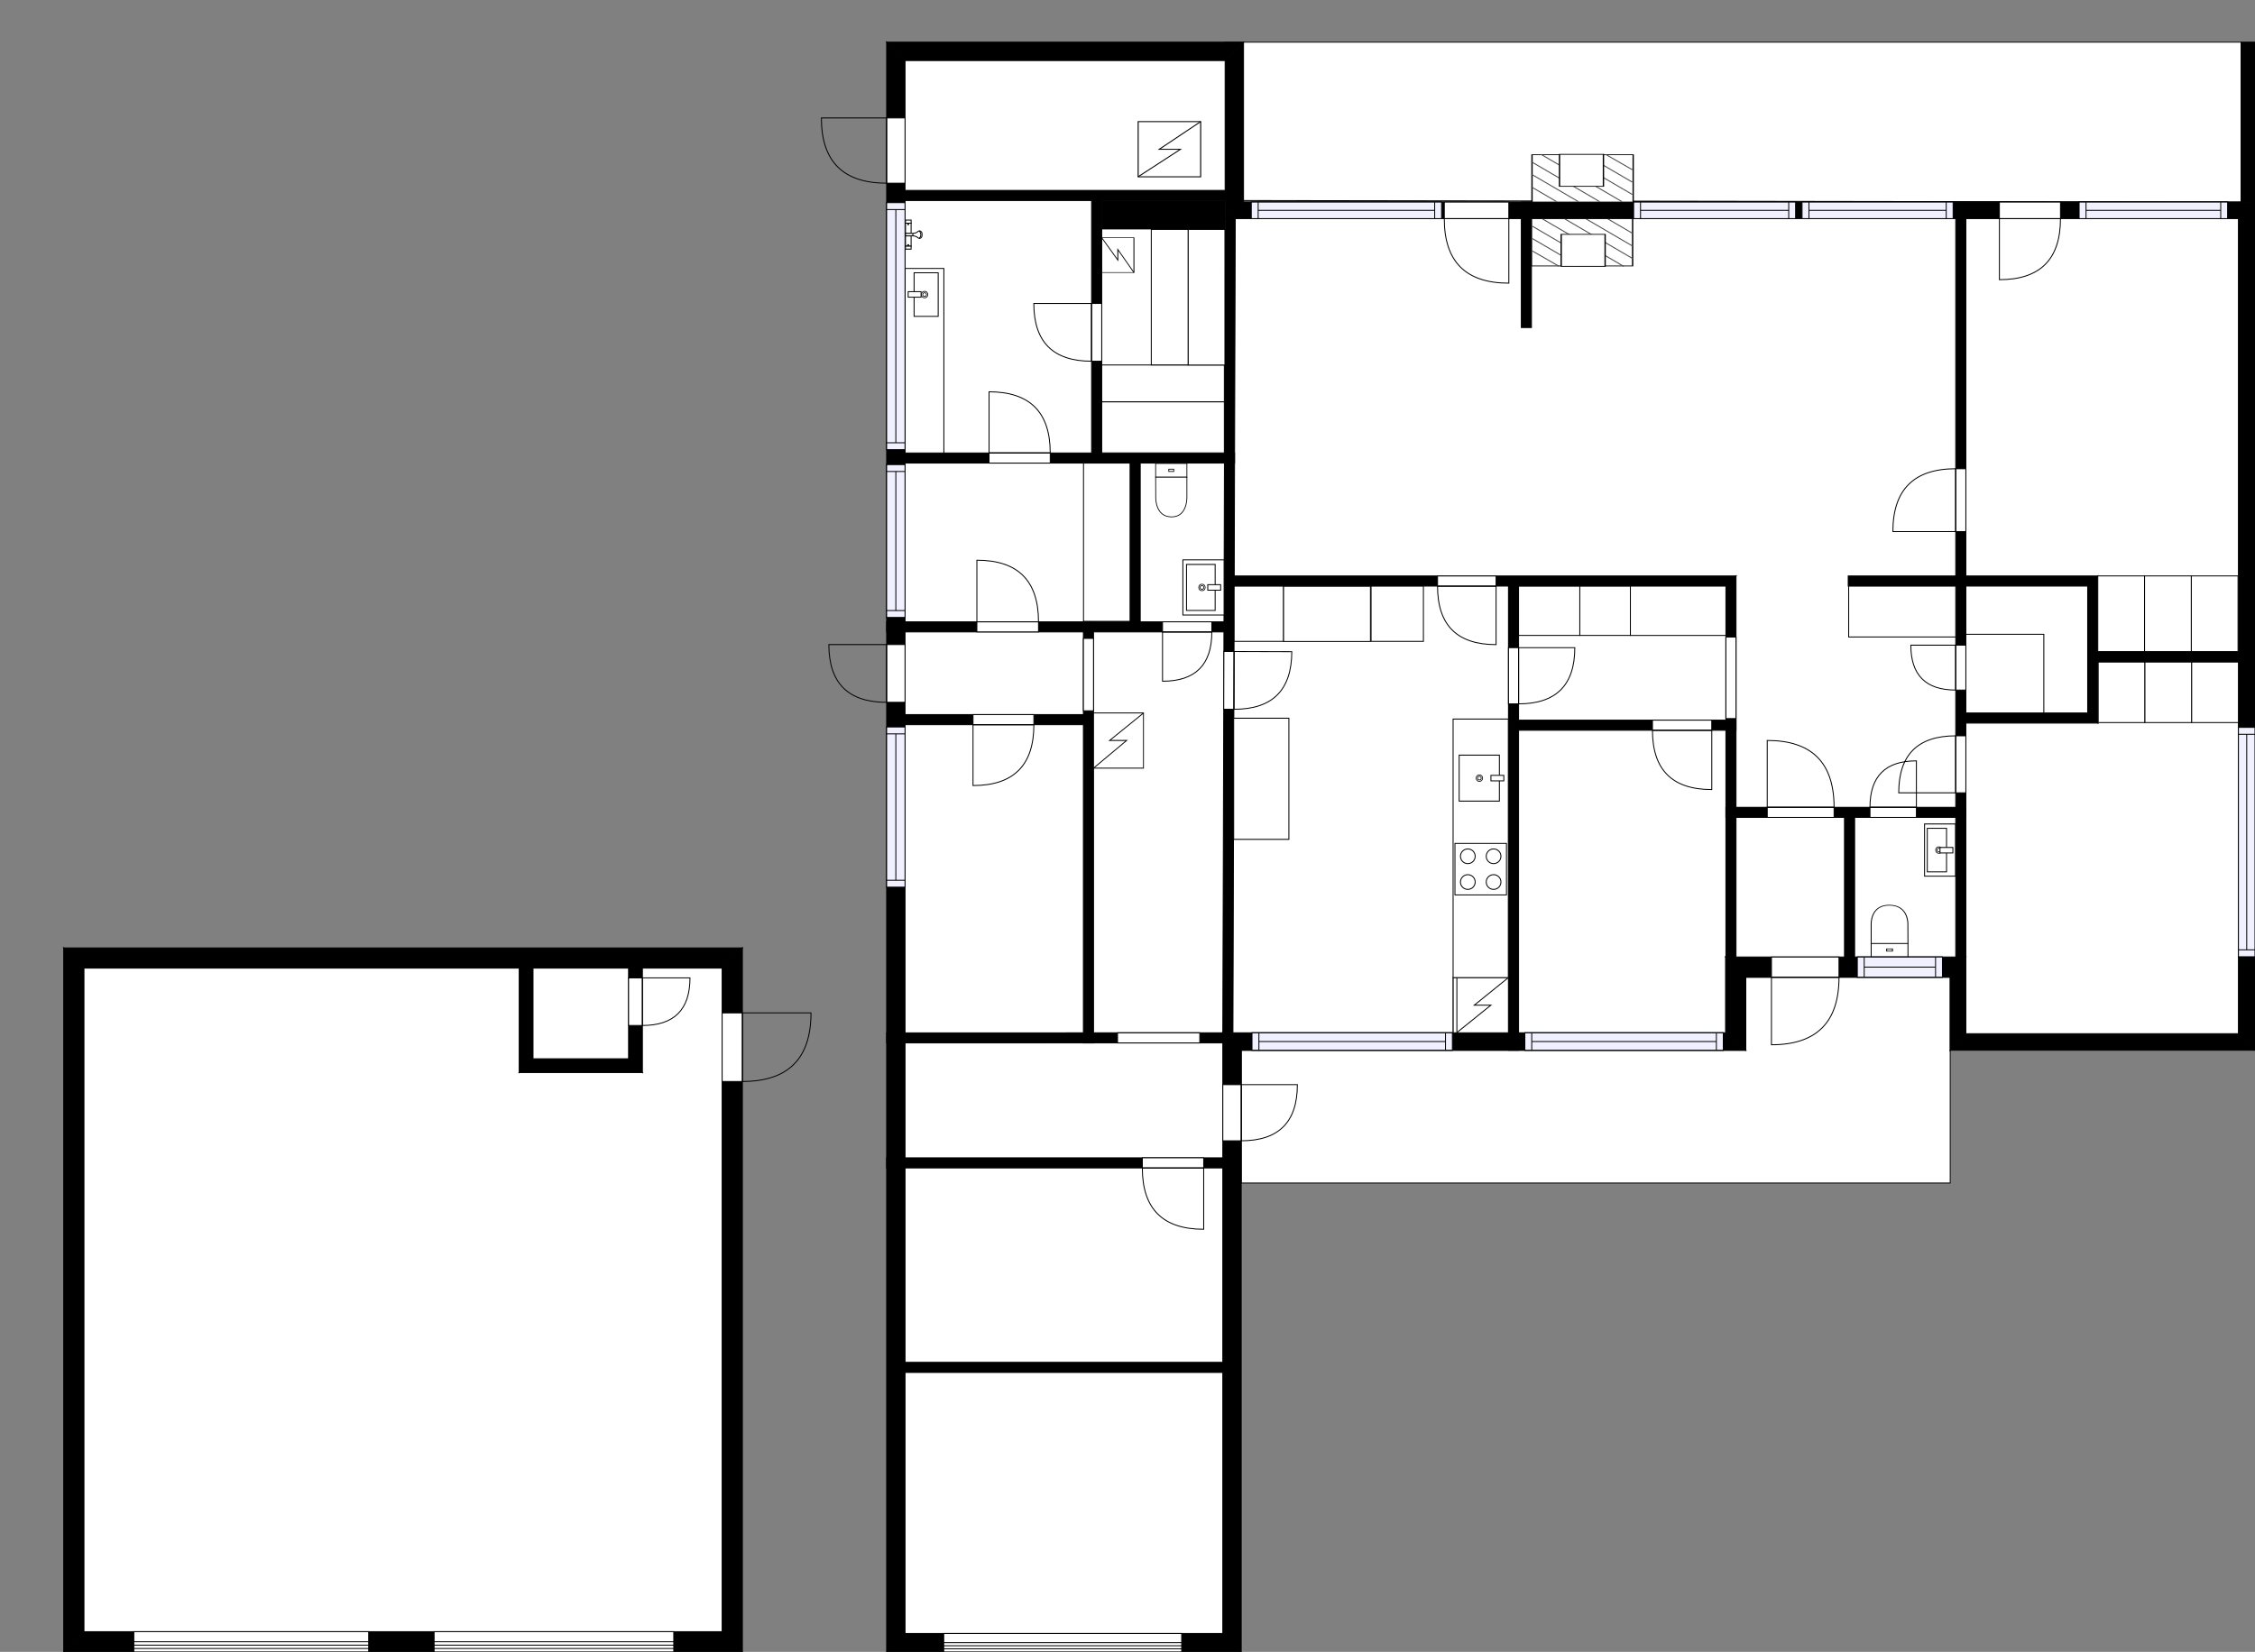 <?xml version="1.0" encoding="utf-8"?>
<svg height="1795.67" id="temp" version="1.1" viewBox="0 0 2450.615 1795.67" width="2450.615" xmlns="http://www.w3.org/2000/svg" xmlns:xlink="http://www.w3.org/1999/xlink"><rect x="0" y="0" width="2450.615" height="1795.67" fill="#808080" stroke="none"/><defs/><g class="Model v1-1" id="Model"><g class="Floor"><g class="Floorplan Floor-1" id="Floor-1"><g class="Space Outdoor" fill="#ffffff" id="8979f4b7-4a28-4d3f-9cdf-d2aaf2a9501f" stroke="#000000" style="fill-opacity: 1; stroke-opacity: 1; stroke-width: 1;"><polygon points="2119.39,1062.30 1897.25,1062.30 1897.25,1141.70 1348.89,1141.70 1348.89,1286.01 2119.39,1286.01 2119.39,1062.30 2119.39,1062.30 "/><g class="Dimension" transform="matrix(1,0,0,1,1348.885,1141.697)"><g class="Visual" style="display: none;" transform="matrix(1,0,0,1,0,0)"><g class="DimensionMark" fill="#000000" id="mark1" stroke="none" style="fill-opacity: 1; pointer-events: visible;" transform="matrix(1,0,0,1,385.253,0)"><polygon points="-5,5,0,0,5,5"/></g><g class="DimensionMark" fill="#000000" id="mark2" stroke="none" style="fill-opacity: 1; pointer-events: visible;" transform="matrix(1,0,0,1,770.507,32.457)"><polygon points="-5,-5,0,0,-5,5"/></g><g class="DimensionMark" fill="#000000" id="mark3" stroke="none" style="fill-opacity: 1; pointer-events: visible;" transform="matrix(1,0,0,1,385.253,144.311)"><polygon points="-5,-5,0,0,5,-5"/></g><g class="DimensionMark" fill="#000000" id="mark4" stroke="none" style="fill-opacity: 1; pointer-events: visible;" transform="matrix(1,0,0,1,0,32.457)"><polygon points="5,5,0,0,5,-5"/></g></g><g class="SpaceDimensionsLabel" transform="matrix(1,0,0,1,318.215,71.833)"><g class="TextLabel NameLabel" id="NameLabel" style="display: block;"/><g class="TextLabel DimensionMeasureLabel" id="DimensionMeasureLabel" style="display: none;" transform="matrix(1,0,0,1,-55.992,79.703)"/></g></g></g><g class="Space Dining" fill="#ffffff" id="6c3a7c1c-f7b6-4f7a-b3fa-663dac3dc1eb" stroke="#ffffff" style="fill-opacity: 1; stroke-opacity: 1; stroke-width: 1;"><polygon points="1653.30,356.05 1664.18,356.05 1664.18,626.12 1341.30,626.12 1341.30,637.00 1639.31,637.12 1341.30,637.12 1341.00,637.00 1342.41,237.68 1331.41,237.65 1653.30,237.65 "/><g class="Dimension" transform="matrix(1,0,0,1,1341.705,237.646)"><g class="Visual" style="display: none;" transform="matrix(1,0,0,1,0,0)"><g class="DimensionMark" fill="#000000" id="mark1" stroke="none" style="fill-opacity: 1; pointer-events: visible;" transform="matrix(1,0,0,1,156.089,0)"><polygon points="-5,5,0,0,5,5"/></g><g class="DimensionMark" fill="#000000" id="mark2" stroke="none" style="fill-opacity: 1; pointer-events: visible;" transform="matrix(1,0,0,1,322.473,199.774)"><polygon points="-5,-5,0,0,-5,5"/></g><g class="DimensionMark" fill="#000000" id="mark3" stroke="none" style="fill-opacity: 1; pointer-events: visible;" transform="matrix(1,0,0,1,156.089,399.476)"><polygon points="-5,-5,0,0,5,-5"/></g><g class="DimensionMark" fill="#000000" id="mark4" stroke="none" style="fill-opacity: 1; pointer-events: visible;" transform="matrix(1,0,0,1,0,199.774)"><polygon points="5,5,0,0,5,-5"/></g></g><g class="SpaceDimensionsLabel" style="display: block;" transform="matrix(1,0,0,1,135.334,211.97)"><g class="TextLabel NameLabel" id="NameLabel" style="display: block;"/><g class="TextLabel DimensionMeasureLabel" id="DimensionMeasureLabel" style="display: none;" transform="matrix(1,0,0,1,-117.383,79.406)"/></g></g></g><g class="Space LivingRoom" fill="#ffffff" id="b85e43cb-6139-4fe4-b360-6d34e7c23665" stroke="#ffffff" style="fill-opacity: 1; stroke-opacity: 1; stroke-width: 1;"><polygon points="2125.39,626.00 1886.61,626.12 1664.18,626.12 1664.18,356.05 1664.30,356.05 1664.30,237.65 2125.39,237.65 "/><g class="Dimension" transform="matrix(1,0,0,1,1664.178,237.646)"><g class="Visual" style="display: none;" transform="matrix(1,0,0,1,0,0)"><g class="DimensionMark" fill="#000000" id="mark1" stroke="none" style="fill-opacity: 1; pointer-events: visible;" transform="matrix(1,0,0,1,230.607,0)"><polygon points="-5,5,0,0,5,5"/></g><g class="DimensionMark" fill="#000000" id="mark2" stroke="none" style="fill-opacity: 1; pointer-events: visible;" transform="matrix(1,0,0,1,461.214,194.238)"><polygon points="-5,-5,0,0,-5,5"/></g><g class="DimensionMark" fill="#000000" id="mark3" stroke="none" style="fill-opacity: 1; pointer-events: visible;" transform="matrix(1,0,0,1,230.607,388.471)"><polygon points="-5,-5,0,0,5,-5"/></g><g class="DimensionMark" fill="#000000" id="mark4" stroke="none" style="fill-opacity: 1; pointer-events: visible;" transform="matrix(1,0,0,1,0,194.238)"><polygon points="5,5,0,0,5,-5"/></g></g><g class="SpaceDimensionsLabel" style="display: block;" transform="matrix(1,0,0,1,213.686,211.184)"><g class="TextLabel NameLabel" id="NameLabel" style="display: block;"/><g class="TextLabel DimensionMeasureLabel" id="DimensionMeasureLabel" style="display: none;" transform="matrix(1,0,0,1,-114.586,79.547)"/></g></g></g><g class="Space Kitchen" fill="#ffffff" id="e3e0692f-c8e1-43b4-a68e-52e82d857c39" stroke="#ffffff" style="fill-opacity: 1; stroke-opacity: 1; stroke-width: 1;"><polygon points="1639.31,637.12 1639.31,1122.70 1339.89,1122.70 1340.89,686.95 1341.17,686.95 1341.17,675.95 1340.89,675.95 1341.00,637.00 "/><g class="Dimension" transform="matrix(1,0,0,1,1340.442,637.061)"><g class="Visual" style="display: none;" transform="matrix(1,0,0,1,0,0)"><g class="DimensionMark" fill="#000000" id="mark1" stroke="none" style="fill-opacity: 1; pointer-events: visible;" transform="matrix(1,0,0,1,149.154,0)"><polygon points="-5,5,0,0,5,5"/></g><g class="DimensionMark" fill="#000000" id="mark2" stroke="none" style="fill-opacity: 1; pointer-events: visible;" transform="matrix(1,0,0,1,298.865,242.789)"><polygon points="-5,-5,0,0,-5,5"/></g><g class="DimensionMark" fill="#000000" id="mark3" stroke="none" style="fill-opacity: 1; pointer-events: visible;" transform="matrix(1,0,0,1,149.154,485.636)"><polygon points="-5,-5,0,0,5,-5"/></g><g class="DimensionMark" fill="#000000" id="mark4" stroke="none" style="fill-opacity: 1; pointer-events: visible;" transform="matrix(1,0,0,1,0,242.789)"><polygon points="5,5,0,0,5,-5"/></g></g><g class="SpaceDimensionsLabel" style="display: block;" transform="matrix(1,0,0,1,136.13,272.285)"><g class="TextLabel NameLabel" id="NameLabel" style="display: block;"/><g class="TextLabel DimensionMeasureLabel" id="DimensionMeasureLabel" style="display: none;" transform="matrix(1,0,0,1,-128.547,79.312)"/></g></g></g><g class="Space Entry Lobby" fill="#ffffff" id="f18def28-7133-4f19-a785-a6edc95a0620" stroke="#ffffff" style="fill-opacity: 1; stroke-opacity: 1; stroke-width: 1;"><polygon points="2125.39,626.12 2008.53,626.12 2008.53,637.12 2125.39,637.12 2125.39,877.56 1886.61,877.56 1886.61,626.12 2125.39,626.00 "/><g class="Dimension" transform="matrix(1,0,0,1,1886.614,626.061)"><g class="Visual" style="display: none;" transform="matrix(1,0,0,1,0,0)"><g class="DimensionMark" fill="#000000" id="mark1" stroke="none" style="fill-opacity: 1; pointer-events: visible;" transform="matrix(1,0,0,1,119.389,0)"><polygon points="-5,5,0,0,5,5"/></g><g class="DimensionMark" fill="#000000" id="mark2" stroke="none" style="fill-opacity: 1; pointer-events: visible;" transform="matrix(1,0,0,1,238.778,125.72)"><polygon points="-5,-5,0,0,-5,5"/></g><g class="DimensionMark" fill="#000000" id="mark3" stroke="none" style="fill-opacity: 1; pointer-events: visible;" transform="matrix(1,0,0,1,119.389,251.501)"><polygon points="-5,-5,0,0,5,-5"/></g><g class="DimensionMark" fill="#000000" id="mark4" stroke="none" style="fill-opacity: 1; pointer-events: visible;" transform="matrix(1,0,0,1,0,125.72)"><polygon points="5,5,0,0,5,-5"/></g></g><g class="SpaceDimensionsLabel" style="display: block;" transform="matrix(1,0,0,1,102.763,171.076)"><g class="TextLabel NameLabel" id="NameLabel" style="display: block;"/><g class="TextLabel DimensionMeasureLabel" id="DimensionMeasureLabel" style="display: none;" transform="matrix(1,0,0,1,-118.484,78.984)"/></g></g></g><g class="Space Outdoor Terrace" fill="#ffffff" id="44e08ab2-8aee-4490-9ea0-98fd5315f4a3" stroke="#000000" style="fill-opacity: 1; stroke-opacity: 1; stroke-width: 1;"><polygon points="1351.41,217.97 2435.61,219.65 2435.61,45.83 1331.17,45.83 1331.17,217.97 1351.41,217.97 1351.41,217.97 "/><g class="Dimension" transform="matrix(1,0,0,1,1331.167,45.831)"><g class="Visual" style="display: none;" transform="matrix(1,0,0,1,0,0)"><g class="DimensionMark" fill="#000000" id="mark1" stroke="none" style="fill-opacity: 1; pointer-events: visible;" transform="matrix(1,0,0,1,552.225,0)"><polygon points="-5,5,0,0,5,5"/></g><g class="DimensionMark" fill="#000000" id="mark2" stroke="none" style="fill-opacity: 1; pointer-events: visible;" transform="matrix(1,0,0,1,1104.448,86.908)"><polygon points="-5,-5,0,0,-5,5"/></g><g class="DimensionMark" fill="#000000" id="mark3" stroke="none" style="fill-opacity: 1; pointer-events: visible;" transform="matrix(1,0,0,1,552.225,172.962)"><polygon points="-5,-5,0,0,5,-5"/></g><g class="DimensionMark" fill="#000000" id="mark4" stroke="none" style="fill-opacity: 1; pointer-events: visible;" transform="matrix(1,0,0,1,0,86.908)"><polygon points="5,5,0,0,5,-5"/></g></g><g class="SpaceDimensionsLabel" transform="matrix(1,0,0,1,498.591,101.908)"><g class="TextLabel NameLabel" id="NameLabel" style="display: block;"/><g class="TextLabel DimensionMeasureLabel" id="DimensionMeasureLabel" style="display: none;" transform="matrix(1,0,0,1,-78.75,79.016)"/></g></g></g><g class="Space Garage" fill="#ffffff" id="f9a70999-9a2a-4ed0-b8d6-37889f65c4ff" stroke="#ffffff" style="fill-opacity: 1; stroke-opacity: 1; stroke-width: 1;"><polygon points="784.79,1773.67 91.24,1773.67 91.24,1052.39 564.27,1052.39 564.27,1165.91 698.10,1165.91 698.10,1052.39 784.79,1052.39 "/><g class="Dimension" transform="matrix(1,0,0,1,91.242,1052.385)"><g class="Visual" style="display: none;" transform="matrix(1,0,0,1,0,0)"><g class="DimensionMark" fill="#000000" id="mark1" stroke="none" style="fill-opacity: 1; pointer-events: visible;" transform="matrix(1,0,0,1,346.774,0)"><polygon points="-5,5,0,0,5,5"/></g><g class="DimensionMark" fill="#000000" id="mark2" stroke="none" style="fill-opacity: 1; pointer-events: visible;" transform="matrix(1,0,0,1,693.548,360.642)"><polygon points="-5,-5,0,0,-5,5"/></g><g class="DimensionMark" fill="#000000" id="mark3" stroke="none" style="fill-opacity: 1; pointer-events: visible;" transform="matrix(1,0,0,1,346.774,721.285)"><polygon points="-5,-5,0,0,5,-5"/></g><g class="DimensionMark" fill="#000000" id="mark4" stroke="none" style="fill-opacity: 1; pointer-events: visible;" transform="matrix(1,0,0,1,0,360.642)"><polygon points="5,5,0,0,5,-5"/></g></g><g class="SpaceDimensionsLabel" style="display: block;" transform="matrix(1,0,0,1,328.99,381.263)"><g class="TextLabel NameLabel" id="NameLabel" style="display: block;"/><g class="TextLabel DimensionMeasureLabel" id="DimensionMeasureLabel" style="display: none;" transform="matrix(1,0,0,1,-119.203,79.359)"/></g></g></g><g class="Space Bedroom" fill="#ffffff" id="195d1b88-060f-4690-ae4e-46633d2d1b36" stroke="#ffffff" style="fill-opacity: 1; stroke-opacity: 1; stroke-width: 1;"><polygon points="2432.61,708.52 2279.77,708.52 2279.77,626.12 2136.39,626.12 2136.39,237.65 2432.61,237.65 "/><g class="Dimension" transform="matrix(1,0,0,1,2136.392,237.646)"><g class="Visual" style="display: none;" transform="matrix(1,0,0,1,0,0)"><g class="DimensionMark" fill="#000000" id="mark1" stroke="none" style="fill-opacity: 1; pointer-events: visible;" transform="matrix(1,0,0,1,148.112,0)"><polygon points="-5,5,0,0,5,5"/></g><g class="DimensionMark" fill="#000000" id="mark2" stroke="none" style="fill-opacity: 1; pointer-events: visible;" transform="matrix(1,0,0,1,296.223,235.439)"><polygon points="-5,-5,0,0,-5,5"/></g><g class="DimensionMark" fill="#000000" id="mark3" stroke="none" style="fill-opacity: 1; pointer-events: visible;" transform="matrix(1,0,0,1,148.112,470.878)"><polygon points="-5,-5,0,0,5,-5"/></g><g class="DimensionMark" fill="#000000" id="mark4" stroke="none" style="fill-opacity: 1; pointer-events: visible;" transform="matrix(1,0,0,1,0,235.439)"><polygon points="5,5,0,0,5,-5"/></g></g><g class="SpaceDimensionsLabel" style="display: block;" transform="matrix(1,0,0,1,128.037,211.423)"><g class="TextLabel NameLabel" id="NameLabel" style="display: block;"/><g class="TextLabel DimensionMeasureLabel" id="DimensionMeasureLabel" style="display: none;" transform="matrix(1,0,0,1,-113.672,79.203)"/></g></g></g><g class="Space Bedroom" fill="#ffffff" id="61f857a9-6fa5-4d25-b0bb-02b7968fb679" stroke="#ffffff" style="fill-opacity: 1; stroke-opacity: 1; stroke-width: 1;"><polygon points="2432.61,1123.70 2136.39,1123.70 2136.39,786.04 2279.77,786.04 2279.77,719.52 2432.61,719.52 "/><g class="Dimension" transform="matrix(1,0,0,1,2136.392,719.524)"><g class="Visual" style="display: none;" transform="matrix(1,0,0,1,0,0)"><g class="DimensionMark" fill="#000000" id="mark1" stroke="none" style="fill-opacity: 1; pointer-events: visible;" transform="matrix(1,0,0,1,148.112,0)"><polygon points="-5,5,0,0,5,5"/></g><g class="DimensionMark" fill="#000000" id="mark2" stroke="none" style="fill-opacity: 1; pointer-events: visible;" transform="matrix(1,0,0,1,296.223,202.087)"><polygon points="-5,-5,0,0,-5,5"/></g><g class="DimensionMark" fill="#000000" id="mark3" stroke="none" style="fill-opacity: 1; pointer-events: visible;" transform="matrix(1,0,0,1,148.112,404.173)"><polygon points="-5,-5,0,0,5,-5"/></g><g class="DimensionMark" fill="#000000" id="mark4" stroke="none" style="fill-opacity: 1; pointer-events: visible;" transform="matrix(1,0,0,1,0,202.087)"><polygon points="5,5,0,0,5,-5"/></g></g><g class="SpaceDimensionsLabel" style="display: block;" transform="matrix(1,0,0,1,123.859,245.668)"><g class="TextLabel NameLabel" id="NameLabel" style="display: block;"/><g class="TextLabel DimensionMeasureLabel" id="DimensionMeasureLabel" style="display: none;" transform="matrix(1,0,0,1,-113.703,79.719)"/></g></g></g><g class="Space Undefined" fill="#ffffff" id="f5632b4d-3991-407e-9f0a-96fea78ec111" stroke="#ffffff" style="fill-opacity: 1; stroke-opacity: 1; stroke-width: 1;"><polygon points="1328.89,1122.73 1188.37,1122.73 1188.37,686.95 1329.89,686.95 "/><g class="Dimension" transform="matrix(1,0,0,1,1188.375,686.947)"><g class="Visual" style="display: none;" transform="matrix(1,0,0,1,0,0)"><g class="DimensionMark" fill="#000000" id="mark1" stroke="none" style="fill-opacity: 1; pointer-events: visible;" transform="matrix(1,0,0,1,70.755,0)"><polygon points="-5,5,0,0,5,5"/></g><g class="DimensionMark" fill="#000000" id="mark2" stroke="none" style="fill-opacity: 1; pointer-events: visible;" transform="matrix(1,0,0,1,141.01,217.89)"><polygon points="-5,-5,0,0,-5,5"/></g><g class="DimensionMark" fill="#000000" id="mark3" stroke="none" style="fill-opacity: 1; pointer-events: visible;" transform="matrix(1,0,0,1,70.755,435.782)"><polygon points="-5,-5,0,0,5,-5"/></g><g class="DimensionMark" fill="#000000" id="mark4" stroke="none" style="fill-opacity: 1; pointer-events: visible;" transform="matrix(1,0,0,1,0,217.89)"><polygon points="5,5,0,0,5,-5"/></g></g><g class="SpaceDimensionsLabel" transform="matrix(1,0,0,1,70.755,70.755)"><g class="TextLabel NameLabel" id="NameLabel" style="display: block;"/><g class="TextLabel DimensionMeasureLabel" id="DimensionMeasureLabel" style="display: none;" transform="matrix(1,0,0,1,-40.25,79.5)"/></g></g></g><g class="Space Storage" fill="#ffffff" id="14f7babb-8a77-482f-a5d9-5932a4a44203" stroke="#ffffff" style="fill-opacity: 1; stroke-opacity: 1; stroke-width: 1;"><polygon points="1328.89,1775.67 983.55,1775.67 983.55,1491.93 1328.89,1491.93 "/><g class="Dimension" transform="matrix(1,0,0,1,983.549,1491.934)"><g class="Visual" style="display: none;" transform="matrix(1,0,0,1,0,0)"><g class="DimensionMark" fill="#000000" id="mark1" stroke="none" style="fill-opacity: 1; pointer-events: visible;" transform="matrix(1,0,0,1,172.668,0)"><polygon points="-5,5,0,0,5,5"/></g><g class="DimensionMark" fill="#000000" id="mark2" stroke="none" style="fill-opacity: 1; pointer-events: visible;" transform="matrix(1,0,0,1,345.336,141.868)"><polygon points="-5,-5,0,0,-5,5"/></g><g class="DimensionMark" fill="#000000" id="mark3" stroke="none" style="fill-opacity: 1; pointer-events: visible;" transform="matrix(1,0,0,1,172.668,283.736)"><polygon points="-5,-5,0,0,5,-5"/></g><g class="DimensionMark" fill="#000000" id="mark4" stroke="none" style="fill-opacity: 1; pointer-events: visible;" transform="matrix(1,0,0,1,0,141.868)"><polygon points="5,5,0,0,5,-5"/></g></g><g class="SpaceDimensionsLabel" style="display: block;" transform="matrix(1,0,0,1,141.868,154.799)"><g class="TextLabel NameLabel" id="NameLabel" style="display: block;"/><g class="TextLabel DimensionMeasureLabel" id="DimensionMeasureLabel" style="display: none;" transform="matrix(1,0,0,1,-106.156,78.453)"/></g></g></g><g class="Space Utility Laundry" fill="#ffffff" id="768ce580-4cce-4c40-99a6-6a6777595541" stroke="#ffffff" style="fill-opacity: 1; stroke-opacity: 1; stroke-width: 1;"><polygon points="1328.89,1480.93 983.55,1480.93 983.55,1269.60 1328.89,1269.60 "/><g class="Dimension" transform="matrix(1,0,0,1,983.549,1269.602)"><g class="Visual" style="display: none;" transform="matrix(1,0,0,1,0,0)"><g class="DimensionMark" fill="#000000" id="mark1" stroke="none" style="fill-opacity: 1; pointer-events: visible;" transform="matrix(1,0,0,1,172.668,0)"><polygon points="-5,5,0,0,5,5"/></g><g class="DimensionMark" fill="#000000" id="mark2" stroke="none" style="fill-opacity: 1; pointer-events: visible;" transform="matrix(1,0,0,1,345.336,105.666)"><polygon points="-5,-5,0,0,-5,5"/></g><g class="DimensionMark" fill="#000000" id="mark3" stroke="none" style="fill-opacity: 1; pointer-events: visible;" transform="matrix(1,0,0,1,172.668,211.332)"><polygon points="-5,-5,0,0,5,-5"/></g><g class="DimensionMark" fill="#000000" id="mark4" stroke="none" style="fill-opacity: 1; pointer-events: visible;" transform="matrix(1,0,0,1,0,105.666)"><polygon points="5,5,0,0,5,-5"/></g></g><g class="SpaceDimensionsLabel" style="display: block;" transform="matrix(1,0,0,1,137.119,121.552)"><g class="TextLabel NameLabel" id="NameLabel" style="display: block;"/><g class="TextLabel DimensionMeasureLabel" id="DimensionMeasureLabel" style="display: none;" transform="matrix(1,0,0,1,-103.742,80.109)"/></g></g></g><g class="Space Bedroom" fill="#ffffff" id="b1ea36b5-05c5-44c8-932c-f714c9da1eef" stroke="#ffffff" style="fill-opacity: 1; stroke-opacity: 1; stroke-width: 1;"><polygon points="1875.61,1040.30 1875.25,1040.30 1875.25,1122.70 1650.31,1122.70 1650.31,793.84 1875.61,793.84 "/><g class="Dimension" transform="matrix(1,0,0,1,1650.307,793.835)"><g class="Visual" style="display: none;" transform="matrix(1,0,0,1,0,0)"><g class="DimensionMark" fill="#000000" id="mark1" stroke="none" style="fill-opacity: 1; pointer-events: visible;" transform="matrix(1,0,0,1,112.653,0)"><polygon points="-5,5,0,0,5,5"/></g><g class="DimensionMark" fill="#000000" id="mark2" stroke="none" style="fill-opacity: 1; pointer-events: visible;" transform="matrix(1,0,0,1,225.307,164.431)"><polygon points="-5,-5,0,0,-5,5"/></g><g class="DimensionMark" fill="#000000" id="mark3" stroke="none" style="fill-opacity: 1; pointer-events: visible;" transform="matrix(1,0,0,1,112.653,328.861)"><polygon points="-5,-5,0,0,5,-5"/></g><g class="DimensionMark" fill="#000000" id="mark4" stroke="none" style="fill-opacity: 1; pointer-events: visible;" transform="matrix(1,0,0,1,0,164.431)"><polygon points="5,5,0,0,5,-5"/></g></g><g class="SpaceDimensionsLabel" style="display: block;" transform="matrix(1,0,0,1,87.894,176.014)"><g class="TextLabel NameLabel" id="NameLabel" style="display: block;"/><g class="TextLabel DimensionMeasureLabel" id="DimensionMeasureLabel" style="display: none;" transform="matrix(1,0,0,1,-113.695,80.5)"/></g></g></g><g class="Space DressingRoom" fill="#ffffff" id="ab181c8e-53ad-4b36-a435-c685f4aaa155" stroke="#ffffff" style="fill-opacity: 1; stroke-opacity: 1; stroke-width: 1;"><polygon points="1329.89,675.95 1239.13,675.95 1239.13,503.39 1228.13,503.39 1228.13,675.95 983.55,675.95 983.55,503.39 1330.89,503.39 "/><g class="Dimension" transform="matrix(1,0,0,1,983.549,503.389)"><g class="Visual" style="display: none;" transform="matrix(1,0,0,1,0,0)"><g class="DimensionMark" fill="#000000" id="mark1" stroke="none" style="fill-opacity: 1; pointer-events: visible;" transform="matrix(1,0,0,1,173.668,0)"><polygon points="-5,5,0,0,5,5"/></g><g class="DimensionMark" fill="#000000" id="mark2" stroke="none" style="fill-opacity: 1; pointer-events: visible;" transform="matrix(1,0,0,1,346.836,86.276)"><polygon points="-5,-5,0,0,-5,5"/></g><g class="DimensionMark" fill="#000000" id="mark3" stroke="none" style="fill-opacity: 1; pointer-events: visible;" transform="matrix(1,0,0,1,173.668,172.557)"><polygon points="-5,-5,0,0,5,-5"/></g><g class="DimensionMark" fill="#000000" id="mark4" stroke="none" style="fill-opacity: 1; pointer-events: visible;" transform="matrix(1,0,0,1,0,86.276)"><polygon points="5,5,0,0,5,-5"/></g></g><g class="SpaceDimensionsLabel" style="display: block;" transform="matrix(1,0,0,1,38,95.624)"><g class="TextLabel NameLabel" id="NameLabel" style="display: block;"/><g class="TextLabel DimensionMeasureLabel" id="DimensionMeasureLabel" style="display: none;" transform="matrix(1,0,0,1,-82.062,79.5)"/></g></g></g><g class="Space Office" fill="#ffffff" id="dfacccd9-9691-4b18-a87f-a34be588a846" stroke="#ffffff" style="fill-opacity: 1; stroke-opacity: 1; stroke-width: 1;"><polygon points="1177.37,1122.73 983.55,1122.73 983.55,787.79 1177.37,787.79 "/><g class="Dimension" transform="matrix(1,0,0,1,983.549,787.787)"><g class="Visual" style="display: none;" transform="matrix(1,0,0,1,0,0)"><g class="DimensionMark" fill="#000000" id="mark1" stroke="none" style="fill-opacity: 1; pointer-events: visible;" transform="matrix(1,0,0,1,96.913,0)"><polygon points="-5,5,0,0,5,5"/></g><g class="DimensionMark" fill="#000000" id="mark2" stroke="none" style="fill-opacity: 1; pointer-events: visible;" transform="matrix(1,0,0,1,193.826,167.471)"><polygon points="-5,-5,0,0,-5,5"/></g><g class="DimensionMark" fill="#000000" id="mark3" stroke="none" style="fill-opacity: 1; pointer-events: visible;" transform="matrix(1,0,0,1,96.913,334.941)"><polygon points="-5,-5,0,0,5,-5"/></g><g class="DimensionMark" fill="#000000" id="mark4" stroke="none" style="fill-opacity: 1; pointer-events: visible;" transform="matrix(1,0,0,1,0,167.471)"><polygon points="5,5,0,0,5,-5"/></g></g><g class="SpaceDimensionsLabel" style="display: block;" transform="matrix(1,0,0,1,52.915,183.728)"><g class="TextLabel NameLabel" id="NameLabel" style="display: block;"/><g class="TextLabel DimensionMeasureLabel" id="DimensionMeasureLabel" style="display: none;" transform="matrix(1,0,0,1,-95.289,78.453)"/></g></g></g><g class="Space Undefined" fill="#ffffff" id="532b9be0-b65f-49f0-9afa-9b8084267b78" stroke="#ffffff" style="fill-opacity: 1; stroke-opacity: 1; stroke-width: 1;"><polygon points="1331.41,206.97 983.55,206.97 983.55,65.83 1331.41,65.83 "/><g class="Dimension" transform="matrix(1,0,0,1,983.549,65.831)"><g class="Visual" style="display: none;" transform="matrix(1,0,0,1,0,0)"><g class="DimensionMark" fill="#000000" id="mark1" stroke="none" style="fill-opacity: 1; pointer-events: visible;" transform="matrix(1,0,0,1,173.931,0)"><polygon points="-5,5,0,0,5,5"/></g><g class="DimensionMark" fill="#000000" id="mark2" stroke="none" style="fill-opacity: 1; pointer-events: visible;" transform="matrix(1,0,0,1,347.862,70.567)"><polygon points="-5,-5,0,0,-5,5"/></g><g class="DimensionMark" fill="#000000" id="mark3" stroke="none" style="fill-opacity: 1; pointer-events: visible;" transform="matrix(1,0,0,1,173.931,141.135)"><polygon points="-5,-5,0,0,5,-5"/></g><g class="DimensionMark" fill="#000000" id="mark4" stroke="none" style="fill-opacity: 1; pointer-events: visible;" transform="matrix(1,0,0,1,0,70.567)"><polygon points="5,5,0,0,5,-5"/></g></g><g class="SpaceDimensionsLabel" transform="matrix(1,0,0,1,173.931,70.567)"><g class="TextLabel NameLabel" id="NameLabel" style="display: block;"/><g class="TextLabel DimensionMeasureLabel" id="DimensionMeasureLabel" style="display: none;" transform="matrix(1,0,0,1,-40.25,79.5)"/></g></g></g><g class="Space Undefined" fill="#ffffff" id="7a92979e-bdfa-4b84-8c35-156e622e168e" stroke="#ffffff" style="fill-opacity: 1; stroke-opacity: 1; stroke-width: 1;"><polygon points="1328.89,1258.60 983.55,1258.60 983.55,1133.73 1188.37,1133.72 1328.89,1133.72 "/><g class="Dimension" transform="matrix(1,0,0,1,983.549,1133.72)"><g class="Visual" style="display: none;" transform="matrix(1,0,0,1,0,0)"><g class="DimensionMark" fill="#000000" id="mark1" stroke="none" style="fill-opacity: 1; pointer-events: visible;" transform="matrix(1,0,0,1,172.668,0)"><polygon points="-5,5,0,0,5,5"/></g><g class="DimensionMark" fill="#000000" id="mark2" stroke="none" style="fill-opacity: 1; pointer-events: visible;" transform="matrix(1,0,0,1,345.336,62.441)"><polygon points="-5,-5,0,0,-5,5"/></g><g class="DimensionMark" fill="#000000" id="mark3" stroke="none" style="fill-opacity: 1; pointer-events: visible;" transform="matrix(1,0,0,1,172.668,124.882)"><polygon points="-5,-5,0,0,5,-5"/></g><g class="DimensionMark" fill="#000000" id="mark4" stroke="none" style="fill-opacity: 1; pointer-events: visible;" transform="matrix(1,0,0,1,0,62.441)"><polygon points="5,5,0,0,5,-5"/></g></g><g class="SpaceDimensionsLabel" transform="matrix(1,0,0,1,187.326,62.441)"><g class="TextLabel NameLabel" id="NameLabel" style="display: block;"/><g class="TextLabel DimensionMeasureLabel" id="DimensionMeasureLabel" style="display: none;" transform="matrix(1,0,0,1,-40.25,79.5)"/></g></g></g><g class="Space Bath Shower" fill="#ffffff" id="5b4c3cf8-08e8-4599-8953-90ffd00aa74d" stroke="#ffffff" style="fill-opacity: 1; stroke-opacity: 1; stroke-width: 1;"><polygon points="1186.29,492.39 983.55,492.39 983.55,217.97 1186.29,217.97 "/><g class="Dimension" transform="matrix(1,0,0,1,983.549,217.965)"><g class="Visual" style="display: none;" transform="matrix(1,0,0,1,0,0)"><g class="DimensionMark" fill="#000000" id="mark1" stroke="none" style="fill-opacity: 1; pointer-events: visible;" transform="matrix(1,0,0,1,101.37,0)"><polygon points="-5,5,0,0,5,5"/></g><g class="DimensionMark" fill="#000000" id="mark2" stroke="none" style="fill-opacity: 1; pointer-events: visible;" transform="matrix(1,0,0,1,202.739,137.212)"><polygon points="-5,-5,0,0,-5,5"/></g><g class="DimensionMark" fill="#000000" id="mark3" stroke="none" style="fill-opacity: 1; pointer-events: visible;" transform="matrix(1,0,0,1,101.37,274.423)"><polygon points="-5,-5,0,0,5,-5"/></g><g class="DimensionMark" fill="#000000" id="mark4" stroke="none" style="fill-opacity: 1; pointer-events: visible;" transform="matrix(1,0,0,1,0,137.212)"><polygon points="5,5,0,0,5,-5"/></g></g><g class="SpaceDimensionsLabel" style="display: block;" transform="matrix(1,0,0,1,71.586,153.57)"><g class="TextLabel NameLabel" id="NameLabel" style="display: block;"/><g class="TextLabel DimensionMeasureLabel" id="DimensionMeasureLabel" style="display: none;" transform="matrix(1,0,0,1,-106.367,79.5)"/></g></g></g><g class="Space Undefined" fill="#ffffff" id="f323e870-39bd-4ae4-bf06-d4df63d2bc73" stroke="#ffffff" style="fill-opacity: 1; stroke-opacity: 1; stroke-width: 1;"><polygon points="1331.41,237.65 1330.89,492.39 1197.29,492.39 1197.29,217.97 1331.41,217.97 "/><g class="Dimension" transform="matrix(1,0,0,1,1197.288,217.965)"><g class="Visual" style="display: none;" transform="matrix(1,0,0,1,0,0)"><g class="DimensionMark" fill="#000000" id="mark1" stroke="none" style="fill-opacity: 1; pointer-events: visible;" transform="matrix(1,0,0,1,67.061,0)"><polygon points="-5,5,0,0,5,5"/></g><g class="DimensionMark" fill="#000000" id="mark2" stroke="none" style="fill-opacity: 1; pointer-events: visible;" transform="matrix(1,0,0,1,133.88,137.212)"><polygon points="-5,-5,0,0,-5,5"/></g><g class="DimensionMark" fill="#000000" id="mark3" stroke="none" style="fill-opacity: 1; pointer-events: visible;" transform="matrix(1,0,0,1,67.061,274.424)"><polygon points="-5,-5,0,0,5,-5"/></g><g class="DimensionMark" fill="#000000" id="mark4" stroke="none" style="fill-opacity: 1; pointer-events: visible;" transform="matrix(1,0,0,1,0,137.212)"><polygon points="5,5,0,0,5,-5"/></g></g><g class="SpaceDimensionsLabel" transform="matrix(1,0,0,1,-84.029,139.756)"><g class="TextLabel NameLabel" id="NameLabel" style="display: block;"/><g class="TextLabel DimensionMeasureLabel" id="DimensionMeasureLabel" style="display: none;" transform="matrix(1,0,0,1,-40.508,79.062)"/></g></g></g><g class="Space Undefined" fill="#ffffff" id="5b95a86a-8572-4ebe-be74-9869bad4f314" stroke="#ffffff" style="fill-opacity: 1; stroke-opacity: 1; stroke-width: 1;"><polygon points="1875.61,782.84 1650.31,782.84 1650.31,637.12 1875.61,637.12 "/><g class="Dimension" transform="matrix(1,0,0,1,1650.307,637.121)"><g class="Visual" style="display: none;" transform="matrix(1,0,0,1,0,0)"><g class="DimensionMark" fill="#000000" id="mark1" stroke="none" style="fill-opacity: 1; pointer-events: visible;" transform="matrix(1,0,0,1,112.653,0)"><polygon points="-5,5,0,0,5,5"/></g><g class="DimensionMark" fill="#000000" id="mark2" stroke="none" style="fill-opacity: 1; pointer-events: visible;" transform="matrix(1,0,0,1,225.307,72.857)"><polygon points="-5,-5,0,0,-5,5"/></g><g class="DimensionMark" fill="#000000" id="mark3" stroke="none" style="fill-opacity: 1; pointer-events: visible;" transform="matrix(1,0,0,1,112.653,145.714)"><polygon points="-5,-5,0,0,5,-5"/></g><g class="DimensionMark" fill="#000000" id="mark4" stroke="none" style="fill-opacity: 1; pointer-events: visible;" transform="matrix(1,0,0,1,0,72.857)"><polygon points="5,5,0,0,5,-5"/></g></g><g class="SpaceDimensionsLabel" transform="matrix(1,0,0,1,72.857,72.857)"><g class="TextLabel NameLabel" id="NameLabel" style="display: block;"/><g class="TextLabel DimensionMeasureLabel" id="DimensionMeasureLabel" style="display: none;" transform="matrix(1,0,0,1,-40.25,79.5)"/></g></g></g><g class="Space Undefined" fill="#ffffff" id="3295472a-88b6-40f2-902d-e49bc8a5a3f8" stroke="#ffffff" style="fill-opacity: 1; stroke-opacity: 1; stroke-width: 1;"><polygon points="1177.37,776.79 983.55,776.79 983.55,686.95 1177.37,686.95 "/><g class="Dimension" transform="matrix(1,0,0,1,983.549,686.947)"><g class="Visual" style="display: none;" transform="matrix(1,0,0,1,0,0)"><g class="DimensionMark" fill="#000000" id="mark1" stroke="none" style="fill-opacity: 1; pointer-events: visible;" transform="matrix(1,0,0,1,96.913,0)"><polygon points="-5,5,0,0,5,5"/></g><g class="DimensionMark" fill="#000000" id="mark2" stroke="none" style="fill-opacity: 1; pointer-events: visible;" transform="matrix(1,0,0,1,193.826,44.92)"><polygon points="-5,-5,0,0,-5,5"/></g><g class="DimensionMark" fill="#000000" id="mark3" stroke="none" style="fill-opacity: 1; pointer-events: visible;" transform="matrix(1,0,0,1,96.913,89.84)"><polygon points="-5,-5,0,0,5,-5"/></g><g class="DimensionMark" fill="#000000" id="mark4" stroke="none" style="fill-opacity: 1; pointer-events: visible;" transform="matrix(1,0,0,1,0,44.92)"><polygon points="5,5,0,0,5,-5"/></g></g><g class="SpaceDimensionsLabel" transform="matrix(1,0,0,1,44.92,44.92)"><g class="TextLabel NameLabel" id="NameLabel" style="display: block;"/><g class="TextLabel DimensionMeasureLabel" id="DimensionMeasureLabel" style="display: none;" transform="matrix(1,0,0,1,-40.25,79.5)"/></g></g></g><g class="Space DraughtLobby" fill="#ffffff" id="9083c416-bf6a-4a04-bb4f-1cf4bababc03" stroke="#ffffff" style="fill-opacity: 1; stroke-opacity: 1; stroke-width: 1;"><polygon points="2004.50,1040.30 1886.61,1040.30 1886.61,888.56 2004.50,888.56 "/><g class="Dimension" transform="matrix(1,0,0,1,1886.614,888.562)"><g class="Visual" style="display: none;" transform="matrix(1,0,0,1,0,0)"><g class="DimensionMark" fill="#000000" id="mark1" stroke="none" style="fill-opacity: 1; pointer-events: visible;" transform="matrix(1,0,0,1,58.943,0)"><polygon points="-5,5,0,0,5,5"/></g><g class="DimensionMark" fill="#000000" id="mark2" stroke="none" style="fill-opacity: 1; pointer-events: visible;" transform="matrix(1,0,0,1,117.885,75.869)"><polygon points="-5,-5,0,0,-5,5"/></g><g class="DimensionMark" fill="#000000" id="mark3" stroke="none" style="fill-opacity: 1; pointer-events: visible;" transform="matrix(1,0,0,1,58.943,151.738)"><polygon points="-5,-5,0,0,5,-5"/></g><g class="DimensionMark" fill="#000000" id="mark4" stroke="none" style="fill-opacity: 1; pointer-events: visible;" transform="matrix(1,0,0,1,0,75.869)"><polygon points="5,5,0,0,5,-5"/></g></g><g class="SpaceDimensionsLabel" style="display: block;" transform="matrix(1,0,0,1,38.406,91.555)"><g class="TextLabel NameLabel" id="NameLabel" style="display: block;"/><g class="TextLabel DimensionMeasureLabel" id="DimensionMeasureLabel" style="display: none;" transform="matrix(1,0,0,1,-118.859,80.5)"/></g></g></g><g class="Space Closet WalkIn" fill="#ffffff" id="3ad0eb89-8982-46a0-ad1e-48703f266cf8" stroke="#ffffff" style="fill-opacity: 1; stroke-opacity: 1; stroke-width: 1;"><polygon points="2268.77,775.04 2136.39,775.04 2136.39,637.12 2268.77,637.12 "/><g class="Dimension" transform="matrix(1,0,0,1,2136.392,637.121)"><g class="Visual" style="display: none;" transform="matrix(1,0,0,1,0,0)"><g class="DimensionMark" fill="#000000" id="mark1" stroke="none" style="fill-opacity: 1; pointer-events: visible;" transform="matrix(1,0,0,1,66.187,0)"><polygon points="-5,5,0,0,5,5"/></g><g class="DimensionMark" fill="#000000" id="mark2" stroke="none" style="fill-opacity: 1; pointer-events: visible;" transform="matrix(1,0,0,1,132.373,68.961)"><polygon points="-5,-5,0,0,-5,5"/></g><g class="DimensionMark" fill="#000000" id="mark3" stroke="none" style="fill-opacity: 1; pointer-events: visible;" transform="matrix(1,0,0,1,66.187,137.922)"><polygon points="-5,-5,0,0,5,-5"/></g><g class="DimensionMark" fill="#000000" id="mark4" stroke="none" style="fill-opacity: 1; pointer-events: visible;" transform="matrix(1,0,0,1,0,68.961)"><polygon points="5,5,0,0,5,-5"/></g></g><g class="SpaceDimensionsLabel" style="display: block;" transform="matrix(1,0,0,1,18.498,107.811)"><g class="TextLabel NameLabel" id="NameLabel" style="display: block;"/><g class="TextLabel DimensionMeasureLabel" id="DimensionMeasureLabel" style="display: none;" transform="matrix(1,0,0,1,-117.086,78.188)"/></g></g></g><g class="Space Undefined" fill="#ffffff" id="817a0f1c-fdeb-4aa0-8653-fbd9432ba659" stroke="#ffffff" style="fill-opacity: 1; stroke-opacity: 1; stroke-width: 1;"><polygon points="2125.39,1040.30 2015.50,1040.30 2015.50,888.56 2125.39,888.56 "/><g class="Dimension" transform="matrix(1,0,0,1,2015.499,888.562)"><g class="Visual" style="display: none;" transform="matrix(1,0,0,1,0,0)"><g class="DimensionMark" fill="#000000" id="mark1" stroke="none" style="fill-opacity: 1; pointer-events: visible;" transform="matrix(1,0,0,1,54.946,0)"><polygon points="-5,5,0,0,5,5"/></g><g class="DimensionMark" fill="#000000" id="mark2" stroke="none" style="fill-opacity: 1; pointer-events: visible;" transform="matrix(1,0,0,1,109.893,75.869)"><polygon points="-5,-5,0,0,-5,5"/></g><g class="DimensionMark" fill="#000000" id="mark3" stroke="none" style="fill-opacity: 1; pointer-events: visible;" transform="matrix(1,0,0,1,54.946,151.738)"><polygon points="-5,-5,0,0,5,-5"/></g><g class="DimensionMark" fill="#000000" id="mark4" stroke="none" style="fill-opacity: 1; pointer-events: visible;" transform="matrix(1,0,0,1,0,75.869)"><polygon points="5,5,0,0,5,-5"/></g></g><g class="SpaceDimensionsLabel" transform="matrix(1,0,0,1,-37.122,100.25)"><g class="TextLabel NameLabel" id="NameLabel" style="display: block;"/><g class="TextLabel DimensionMeasureLabel" id="DimensionMeasureLabel" style="display: none;" transform="matrix(1,0,0,1,-40.508,79.672)"/></g></g></g><g class="Space Bath" fill="#ffffff" id="2ed6bcd5-e719-4bc7-b535-97f9652058b7" stroke="#ffffff" style="fill-opacity: 1; stroke-opacity: 1; stroke-width: 1;"><polygon points="683.10,1150.91 579.27,1150.91 579.27,1052.39 683.10,1052.39 "/><g class="Dimension" transform="matrix(1,0,0,1,579.267,1052.385)"><g class="Visual" style="display: none;" transform="matrix(1,0,0,1,0,0)"><g class="DimensionMark" fill="#000000" id="mark1" stroke="none" style="fill-opacity: 1; pointer-events: visible;" transform="matrix(1,0,0,1,51.917,0)"><polygon points="-5,5,0,0,5,5"/></g><g class="DimensionMark" fill="#000000" id="mark2" stroke="none" style="fill-opacity: 1; pointer-events: visible;" transform="matrix(1,0,0,1,103.835,49.261)"><polygon points="-5,-5,0,0,-5,5"/></g><g class="DimensionMark" fill="#000000" id="mark3" stroke="none" style="fill-opacity: 1; pointer-events: visible;" transform="matrix(1,0,0,1,51.917,98.522)"><polygon points="-5,-5,0,0,5,-5"/></g><g class="DimensionMark" fill="#000000" id="mark4" stroke="none" style="fill-opacity: 1; pointer-events: visible;" transform="matrix(1,0,0,1,0,49.261)"><polygon points="5,5,0,0,5,-5"/></g></g><g class="SpaceDimensionsLabel" style="display: block;" transform="matrix(1,0,0,1,24.782,62.595)"><g class="TextLabel NameLabel" id="NameLabel" style="display: block;"/><g class="TextLabel DimensionMeasureLabel" id="DimensionMeasureLabel" style="display: none;" transform="matrix(1,0,0,1,-111.555,79.844)"/></g></g></g><g class="Wall External" fill="#000000" id="Wall" stroke="#000000" style="fill-opacity: 1; stroke-opacity: 1; stroke-width: 1;"><polygon points="2119.39,1141.70 2119.39,1062.30 2136.39,1040.30 2136.39,1123.70 "/></g><g class="Wall External" fill="#000000" id="Wall" stroke="#000000" style="fill-opacity: 1; stroke-opacity: 1; stroke-width: 1;"><polygon points="2119.39,1062.30 1897.25,1062.30 1875.25,1040.30 2136.39,1040.30 "/><g class="Door Swing Beside" fill="#ffffff" id="Door" stroke="#000000" style="fill-opacity: 1; stroke-width: 1; stroke-opacity: 1;"><polygon points="1998.53,1062.30 1925.12,1062.30 1925.12,1040.30 1998.53,1040.30 "/><g class="Panel Left Negative" fill="none" id="Panel" style=""><g class="PanelArea" fill="none" id="PanelArea" stroke="none" style=""><polygon points="1998.53,1062.30 1925.12,1062.30 1925.12,1040.30 1998.53,1040.30 "/></g><path d="M1998.53,1062.30 q0.00,73.42 -73.42,73.42 l0.00,-73.42Z"/></g></g><g class="Window Regular" fill="#f0f0ff" id="Window" stroke="#000000" style="fill-opacity: 1; stroke-width: 1; stroke-opacity: 1;"><polygon points="2110.95,1062.30 2018.42,1062.30 2018.42,1040.30 2110.95,1040.30 "/><g class="Glass" id="Glass"><polygon points="2110.95,1062.30 2018.42,1062.30 2018.42,1040.30 2110.95,1040.30 "/></g><g class="Panel" id="Panel"><line x1="2103.454" x2="2025.918" y1="1051.299" y2="1051.299"/><line x1="2103.454" x2="2103.454" y1="1062.299" y2="1040.299"/><line x1="2025.918" x2="2025.918" y1="1062.299" y2="1040.299"/></g></g></g><g class="Wall External" fill="#000000" id="Wall" stroke="#000000" style="fill-opacity: 1; stroke-opacity: 1; stroke-width: 1;"><polygon points="1897.25,1062.30 1897.25,1141.70 1875.25,1122.70 1875.25,1040.30 "/></g><g class="Wall External" fill="#000000" id="Wall" stroke="#000000" style="fill-opacity: 1; stroke-opacity: 1; stroke-width: 1;"><polygon points="1897.25,1141.70 1348.89,1141.70 1328.89,1122.70 1875.25,1122.70 "/><g class="Window Regular" fill="#f0f0ff" id="Window" stroke="#000000" style="fill-opacity: 1; stroke-width: 1; stroke-opacity: 1;"><polygon points="1872.77,1141.70 1657.12,1141.70 1657.12,1122.70 1872.77,1122.70 "/><g class="Glass" id="Glass"><polygon points="1872.77,1141.70 1657.12,1141.70 1657.12,1122.70 1872.77,1122.70 "/></g><g class="Panel" id="Panel"><line x1="1865.271" x2="1664.622" y1="1132.197" y2="1132.197"/><line x1="1865.271" x2="1865.271" y1="1141.697" y2="1122.697"/><line x1="1664.622" x2="1664.622" y1="1141.697" y2="1122.697"/></g></g><g class="Window Regular" fill="#f0f0ff" id="Window" stroke="#000000" style="fill-opacity: 1; stroke-width: 1; stroke-opacity: 1;"><polygon points="1578.38,1141.70 1360.60,1141.70 1360.60,1122.70 1578.38,1122.70 "/><g class="Glass" id="Glass"><polygon points="1578.38,1141.70 1360.60,1141.70 1360.60,1122.70 1578.38,1122.70 "/></g><g class="Panel" id="Panel"><line x1="1570.882" x2="1368.105" y1="1132.197" y2="1132.197"/><line x1="1570.882" x2="1570.882" y1="1141.697" y2="1122.697"/><line x1="1368.105" x2="1368.105" y1="1141.697" y2="1122.697"/></g></g></g><g class="Wall External" fill="#000000" id="Wall" stroke="#000000" style="fill-opacity: 1; stroke-opacity: 1; stroke-width: 1;"><polygon points="1348.89,1141.70 1348.89,1795.67 1328.89,1775.67 1328.89,1122.70 "/><g class="Door Swing Beside" fill="#ffffff" id="Door" stroke="#000000" style="fill-opacity: 1; stroke-width: 1; stroke-opacity: 1;"><polygon points="1348.89,1179.09 1348.89,1240.10 1328.89,1240.10 1328.89,1179.09 "/><g class="Panel Right Negative" fill="none" id="Panel" style=""><g class="PanelArea" fill="none" id="PanelArea" stroke="none" style=""><polygon points="1348.89,1179.09 1348.89,1240.10 1328.89,1240.10 1328.89,1179.09 "/></g><path d="M1348.89,1240.10 q61.01,0.00 61.01,-61.01 l-61.01,0.00Z"/></g></g></g><g class="Wall External" fill="#000000" id="Wall" stroke="#000000" style="fill-opacity: 1; stroke-opacity: 1; stroke-width: 1;"><polygon points="1348.89,1795.67 963.55,1795.67 983.55,1775.67 1328.89,1775.67 "/><g class="Door RollUp Beside" fill="#ffffff" id="Door" stroke="#000000" style="fill-opacity: 1; stroke-width: 1; stroke-opacity: 1;"><polygon points="1284.38,1795.67 1025.37,1795.67 1025.37,1775.67 1284.38,1775.67 "/><g class="Panel Center Negative" id="Panel"><g class="PanelArea" fill="none" id="PanelArea" stroke="none" style=""><polygon points="1284.38,1795.67 1025.37,1795.67 1025.37,1775.67 1284.38,1775.67 "/></g><line x1="1284.376" x2="1284.376" y1="1775.67" y2="1795.67"/><line x1="1025.372" x2="1025.372" y1="1775.67" y2="1795.67"/><line x1="1284.376" x2="1025.372" y1="1785.67" y2="1785.67"/><line x1="1284.376" x2="1025.372" y1="1789.004" y2="1789.004"/><line x1="1284.376" x2="1025.372" y1="1792.337" y2="1792.337"/></g></g></g><g class="Wall External" fill="#000000" id="Wall" stroke="#000000" style="fill-opacity: 1; stroke-opacity: 1; stroke-width: 1;"><polygon points="963.55,1795.67 963.55,45.83 983.55,65.83 983.55,1775.67 "/><g class="Window Regular" fill="#f0f0ff" id="Window" stroke="#000000" style="fill-opacity: 1; stroke-width: 1; stroke-opacity: 1;"><polygon points="963.55,964.38 963.55,790.25 983.55,790.25 983.55,964.38 "/><g class="Glass" id="Glass"><polygon points="963.55,964.38 963.55,790.25 983.55,790.25 983.55,964.38 "/></g><g class="Panel" id="Panel"><line x1="973.549" x2="973.549" y1="956.884" y2="797.752"/><line x1="963.549" x2="983.549" y1="956.884" y2="956.884"/><line x1="963.549" x2="983.549" y1="797.752" y2="797.752"/></g></g><g class="Door Swing Beside" fill="#ffffff" id="Door" stroke="#000000" style="fill-opacity: 1; stroke-width: 1; stroke-opacity: 1;"><polygon points="963.55,763.46 963.55,700.68 983.55,700.68 983.55,763.46 "/><g class="Panel Left Negative" fill="none" id="Panel" style=""><g class="PanelArea" fill="none" id="PanelArea" stroke="none" style=""><polygon points="963.55,763.46 963.55,700.68 983.55,700.68 983.55,763.46 "/></g><path d="M963.55,763.46 q-62.79,0.00 -62.79,-62.79 l62.79,0.00Z"/></g></g><g class="Door Swing Beside" fill="#ffffff" id="Door" stroke="#000000" style="fill-opacity: 1; stroke-width: 1; stroke-opacity: 1;"><polygon points="963.55,199.13 963.55,128.21 983.55,128.21 983.55,199.13 "/><g class="Panel Left Negative" fill="none" id="Panel" style=""><g class="PanelArea" fill="none" id="PanelArea" stroke="none" style=""><polygon points="963.55,199.13 963.55,128.21 983.55,128.21 983.55,199.13 "/></g><path d="M963.55,199.13 q-70.92,0.00 -70.92,-70.92 l70.92,0.00Z"/></g></g><g class="Window Regular" fill="#f0f0ff" id="Window" stroke="#000000" style="fill-opacity: 1; stroke-width: 1; stroke-opacity: 1;"><polygon points="963.55,488.81 963.55,220.30 983.55,220.30 983.55,488.81 "/><g class="Glass" id="Glass"><polygon points="963.55,488.81 963.55,220.30 983.55,220.30 983.55,488.81 "/></g><g class="Panel" id="Panel"><line x1="973.549" x2="973.549" y1="481.313" y2="227.796"/><line x1="963.549" x2="983.549" y1="481.313" y2="481.313"/><line x1="963.549" x2="983.549" y1="227.796" y2="227.796"/></g></g><g class="Window Regular" fill="#f0f0ff" id="Window" stroke="#000000" style="fill-opacity: 1; stroke-width: 1; stroke-opacity: 1;"><polygon points="963.55,671.20 963.55,505.03 983.55,505.03 983.55,671.20 "/><g class="Glass" id="Glass"><polygon points="963.55,671.20 963.55,505.03 983.55,505.03 983.55,671.20 "/></g><g class="Panel" id="Panel"><line x1="973.549" x2="973.549" y1="663.703" y2="512.526"/><line x1="963.549" x2="983.549" y1="663.703" y2="663.703"/><line x1="963.549" x2="983.549" y1="512.526" y2="512.526"/></g></g></g><g class="Wall External" fill="#000000" id="Wall" stroke="#000000" style="fill-opacity: 1; stroke-opacity: 1; stroke-width: 1;"><polygon points="963.55,45.83 1351.41,45.83 1331.41,65.83 983.55,65.83 "/></g><g class="Wall External" fill="#000000" id="Wall" stroke="#000000" style="fill-opacity: 1; stroke-opacity: 1; stroke-width: 1;"><polygon points="1351.41,45.83 1351.41,219.65 1331.41,237.65 1331.41,65.83 "/></g><g class="Wall External" fill="#000000" id="Wall" stroke="#000000" style="fill-opacity: 1; stroke-opacity: 1; stroke-width: 1;"><polygon points="1331.41,237.65 2432.61,237.65 2450.61,219.65 1351.41,219.65 "/><g class="Window Regular" fill="#f0f0ff" id="Window" stroke="#000000" style="fill-opacity: 1; stroke-width: 1; stroke-opacity: 1;"><polygon points="1359.81,237.65 1566.64,237.65 1566.64,219.65 1359.81,219.65 "/><g class="Glass" id="Glass"><polygon points="1359.81,237.65 1566.64,237.65 1566.64,219.65 1359.81,219.65 "/></g><g class="Panel" id="Panel"><line x1="1367.315" x2="1559.141" y1="228.646" y2="228.646"/><line x1="1367.315" x2="1367.315" y1="237.646" y2="219.646"/><line x1="1559.141" x2="1559.141" y1="237.646" y2="219.646"/></g></g><g class="Door Swing Beside" fill="#ffffff" id="Door" stroke="#000000" style="fill-opacity: 1; stroke-width: 1; stroke-opacity: 1;"><polygon points="1569.56,237.65 1639.72,237.65 1639.72,219.65 1569.56,219.65 "/><g class="Panel Left Negative" fill="none" id="Panel" style=""><g class="PanelArea" fill="none" id="PanelArea" stroke="none" style=""><polygon points="1569.56,237.65 1639.72,237.65 1639.72,219.65 1569.56,219.65 "/></g><path d="M1569.56,237.65 q0.00,70.16 70.16,70.16 l0.00,-70.16Z"/></g></g><g class="Window Regular" fill="#f0f0ff" id="Window" stroke="#000000" style="fill-opacity: 1; stroke-width: 1; stroke-opacity: 1;"><polygon points="1775.34,237.65 1951.39,237.65 1951.39,219.65 1775.34,219.65 "/><g class="Glass" id="Glass"><polygon points="1775.34,237.65 1951.39,237.65 1951.39,219.65 1775.34,219.65 "/></g><g class="Panel" id="Panel"><line x1="1782.837" x2="1943.888" y1="228.646" y2="228.646"/><line x1="1782.837" x2="1782.837" y1="237.646" y2="219.646"/><line x1="1943.888" x2="1943.888" y1="237.646" y2="219.646"/></g></g><g class="Window Regular" fill="#f0f0ff" id="Window" stroke="#000000" style="fill-opacity: 1; stroke-width: 1; stroke-opacity: 1;"><polygon points="1958.37,237.65 2122.55,237.65 2122.55,219.65 1958.37,219.65 "/><g class="Glass" id="Glass"><polygon points="1958.37,237.65 2122.55,237.65 2122.55,219.65 1958.37,219.65 "/></g><g class="Panel" id="Panel"><line x1="1965.875" x2="2115.05" y1="228.646" y2="228.646"/><line x1="1965.875" x2="1965.875" y1="237.646" y2="219.646"/><line x1="2115.05" x2="2115.05" y1="237.646" y2="219.646"/></g></g><g class="Door Swing Beside" fill="#ffffff" id="Door" stroke="#000000" style="fill-opacity: 1; stroke-width: 1; stroke-opacity: 1;"><polygon points="2172.85,237.65 2239.22,237.65 2239.22,219.65 2172.85,219.65 "/><g class="Panel Right Negative" fill="none" id="Panel" style=""><g class="PanelArea" fill="none" id="PanelArea" stroke="none" style=""><polygon points="2172.85,237.65 2239.22,237.65 2239.22,219.65 2172.85,219.65 "/></g><path d="M2239.22,237.65 q0.00,66.37 -66.37,66.37 l0.00,-66.37Z"/></g></g><g class="Window Regular" fill="#f0f0ff" id="Window" stroke="#000000" style="fill-opacity: 1; stroke-width: 1; stroke-opacity: 1;"><polygon points="2259.48,237.65 2420.86,237.65 2420.86,219.65 2259.48,219.65 "/><g class="Glass" id="Glass"><polygon points="2259.48,237.65 2420.86,237.65 2420.86,219.65 2259.48,219.65 "/></g><g class="Panel" id="Panel"><line x1="2266.978" x2="2413.359" y1="228.646" y2="228.646"/><line x1="2266.978" x2="2266.978" y1="237.646" y2="219.646"/><line x1="2413.359" x2="2413.359" y1="237.646" y2="219.646"/></g></g></g><g class="Wall External" fill="#000000" id="Wall" stroke="#000000" style="fill-opacity: 1; stroke-opacity: 1; stroke-width: 1;"><polygon points="2432.61,237.65 2432.61,1123.70 2450.61,1141.70 2450.61,219.65 "/><g class="Window Regular" fill="#f0f0ff" id="Window" stroke="#000000" style="fill-opacity: 1; stroke-width: 1; stroke-opacity: 1;"><polygon points="2432.61,790.71 2432.61,1040.02 2450.61,1040.02 2450.61,790.71 "/><g class="Glass" id="Glass"><polygon points="2432.61,790.71 2432.61,1040.02 2450.61,1040.02 2450.61,790.71 "/></g><g class="Panel" id="Panel"><line x1="2441.615" x2="2441.615" y1="798.207" y2="1032.519"/><line x1="2432.615" x2="2450.615" y1="798.207" y2="798.207"/><line x1="2432.615" x2="2450.615" y1="1032.519" y2="1032.519"/></g></g></g><g class="Wall External" fill="#000000" id="Wall" stroke="#000000" style="fill-opacity: 1; stroke-opacity: 1; stroke-width: 1;"><polygon points="2450.61,1141.70 2119.39,1141.70 2136.39,1123.70 2432.61,1123.70 "/></g><g class="Wall" fill="#000000" id="Wall" stroke="#000000" style="fill-opacity: 1; stroke-opacity: 1; stroke-width: 1;"><polygon points="1331.41,206.97 983.55,206.97 983.55,217.97 1331.41,217.97 "/></g><g class="Wall" fill="#000000" id="Wall" stroke="#000000" style="fill-opacity: 1; stroke-opacity: 1; stroke-width: 1;"><polygon points="1331.41,237.65 1328.89,1122.70 1339.89,1122.73 1342.41,237.68 "/><g class="Door Swing Beside" fill="#ffffff" id="Door" stroke="#000000" style="fill-opacity: 1; stroke-width: 1; stroke-opacity: 1;"><polygon points="1330.07,708.19 1329.89,770.99 1340.89,771.02 1341.07,708.23 "/><g class="Panel Left Positive" fill="none" id="Panel" style=""><g class="PanelArea" fill="none" id="PanelArea" stroke="none" style=""><polygon points="1330.07,708.19 1329.89,770.99 1340.89,771.02 1341.07,708.23 "/></g><path d="M1340.89,771.02 q62.79,0.18 62.97,-62.61 l-62.79,-0.18Z"/></g></g></g><g class="Wall" fill="#000000" id="Wall" stroke="#000000" style="fill-opacity: 1; stroke-opacity: 1; stroke-width: 1;"><polygon points="1341.30,626.12 1886.61,626.12 1875.61,637.12 1341.30,637.12 "/><g class="Door Swing Beside" fill="#ffffff" id="Door" stroke="#000000" style="fill-opacity: 1; stroke-width: 1; stroke-opacity: 1;"><polygon points="1562.24,626.12 1625.87,626.12 1625.87,637.12 1562.24,637.12 "/><g class="Panel Right Positive" fill="none" id="Panel" style=""><g class="PanelArea" fill="none" id="PanelArea" stroke="none" style=""><polygon points="1562.24,626.12 1625.87,626.12 1625.87,637.12 1562.24,637.12 "/></g><path d="M1562.24,637.12 q0.00,63.62 63.62,63.62 l0.00,-63.62Z"/></g></g></g><g class="Wall" fill="#000000" id="Wall" stroke="#000000" style="fill-opacity: 1; stroke-opacity: 1; stroke-width: 1;"><polygon points="1886.61,626.12 1886.61,1040.30 1875.61,1040.30 1875.61,637.12 "/><g class="Door None Beside" fill="#ffffff" id="Door" stroke="#000000" style="fill-opacity: 1; stroke-width: 1; stroke-opacity: 1;"><polygon points="1886.61,692.51 1886.61,781.14 1875.61,781.14 1875.61,692.51 "/></g></g><g class="Wall" fill="#000000" id="Wall" stroke="#000000" style="fill-opacity: 1; stroke-opacity: 1; stroke-width: 1;"><polygon points="1639.31,637.12 1639.31,1141.70 1650.31,1141.70 1650.31,637.12 "/><g class="Door Swing Beside" fill="#ffffff" id="Door" stroke="#000000" style="fill-opacity: 1; stroke-width: 1; stroke-opacity: 1;"><polygon points="1639.31,704.02 1639.31,765.14 1650.31,765.14 1650.31,704.02 "/><g class="Panel Left Positive" fill="none" id="Panel" style=""><g class="PanelArea" fill="none" id="PanelArea" stroke="none" style=""><polygon points="1639.31,704.02 1639.31,765.14 1650.31,765.14 1650.31,704.02 "/></g><path d="M1650.31,765.14 q61.11,0.00 61.11,-61.11 l-61.11,0.00Z"/></g></g></g><g class="Wall" fill="#000000" id="Wall" stroke="#000000" style="fill-opacity: 1; stroke-opacity: 1; stroke-width: 1;"><polygon points="1650.31,782.84 1886.61,782.84 1886.61,793.84 1650.31,793.84 "/><g class="Door Swing Beside" fill="#ffffff" id="Door" stroke="#000000" style="fill-opacity: 1; stroke-width: 1; stroke-opacity: 1;"><polygon points="1795.81,782.84 1860.27,782.84 1860.27,793.84 1795.81,793.84 "/><g class="Panel Right Positive" fill="none" id="Panel" style=""><g class="PanelArea" fill="none" id="PanelArea" stroke="none" style=""><polygon points="1795.81,782.84 1860.27,782.84 1860.27,793.84 1795.81,793.84 "/></g><path d="M1795.81,793.84 q0.00,64.46 64.46,64.46 l0.00,-64.46Z"/></g></g></g><g class="Wall" fill="#000000" id="Wall" stroke="#000000" style="fill-opacity: 1; stroke-opacity: 1; stroke-width: 1;"><polygon points="2136.39,1040.30 2136.39,237.65 2125.39,237.65 2125.39,1040.30 "/><g class="Door Swing Beside" fill="#ffffff" id="Door" stroke="#000000" style="fill-opacity: 1; stroke-width: 1; stroke-opacity: 1;"><polygon points="2136.39,577.85 2136.39,509.55 2125.39,509.55 2125.39,577.85 "/><g class="Panel Left Positive" fill="none" id="Panel" style=""><g class="PanelArea" fill="none" id="PanelArea" stroke="none" style=""><polygon points="2136.39,577.85 2136.39,509.55 2125.39,509.55 2125.39,577.85 "/></g><path d="M2125.39,509.55 q-68.30,0.00 -68.30,68.30 l68.30,0.00Z"/></g></g><g class="Door Swing Beside" fill="#ffffff" id="Door" stroke="#000000" style="fill-opacity: 1; stroke-width: 1; stroke-opacity: 1;"><polygon points="2136.39,750.13 2136.39,701.34 2125.39,701.34 2125.39,750.13 "/><g class="Panel Right Positive" fill="none" id="Panel" style=""><g class="PanelArea" fill="none" id="PanelArea" stroke="none" style=""><polygon points="2136.39,750.13 2136.39,701.34 2125.39,701.34 2125.39,750.13 "/></g><path d="M2125.39,750.13 q-48.79,0.00 -48.79,-48.79 l48.79,0.00Z"/></g></g><g class="Door Swing Beside" fill="#ffffff" id="Door" stroke="#000000" style="fill-opacity: 1; stroke-width: 1; stroke-opacity: 1;"><polygon points="2136.39,861.83 2136.39,799.88 2125.39,799.88 2125.39,861.83 "/><g class="Panel Left Positive" fill="none" id="Panel" style=""><g class="PanelArea" fill="none" id="PanelArea" stroke="none" style=""><polygon points="2136.39,861.83 2136.39,799.88 2125.39,799.88 2125.39,861.83 "/></g><path d="M2125.39,799.88 q-61.95,0.00 -61.95,61.95 l61.95,0.00Z"/></g></g></g><g class="Wall" fill="#000000" id="Wall" stroke="#000000" style="fill-opacity: 1; stroke-opacity: 1; stroke-width: 1;"><polygon points="2008.53,626.12 2279.77,626.12 2268.77,637.12 2008.53,637.12 "/></g><g class="Wall" fill="#000000" id="Wall" stroke="#000000" style="fill-opacity: 1; stroke-opacity: 1; stroke-width: 1;"><polygon points="2279.77,626.12 2279.77,786.04 2268.77,775.04 2268.77,637.12 "/></g><g class="Wall" fill="#000000" id="Wall" stroke="#000000" style="fill-opacity: 1; stroke-opacity: 1; stroke-width: 1;"><polygon points="2279.77,786.04 2136.39,786.04 2136.39,775.04 2268.77,775.04 "/></g><g class="Wall" fill="#000000" id="Wall" stroke="#000000" style="fill-opacity: 1; stroke-opacity: 1; stroke-width: 1;"><polygon points="2268.77,708.52 2432.61,708.52 2432.61,719.52 2268.77,719.52 "/></g><g class="Wall" fill="#000000" id="Wall" stroke="#000000" style="fill-opacity: 1; stroke-opacity: 1; stroke-width: 1;"><polygon points="1875.61,877.56 2136.39,877.56 2136.39,888.56 1875.61,888.56 "/><g class="Door Swing Beside" fill="#ffffff" id="Door" stroke="#000000" style="fill-opacity: 1; stroke-width: 1; stroke-opacity: 1;"><polygon points="2032.18,877.56 2082.66,877.56 2082.66,888.56 2032.18,888.56 "/><g class="Panel Left Negative" fill="none" id="Panel" style=""><g class="PanelArea" fill="none" id="PanelArea" stroke="none" style=""><polygon points="2032.18,877.56 2082.66,877.56 2082.66,888.56 2032.18,888.56 "/></g><path d="M2032.18,877.56 q0.00,-50.47 50.47,-50.47 l0.00,50.47Z"/></g></g><g class="Door Swing Beside" fill="#ffffff" id="Door" stroke="#000000" style="fill-opacity: 1; stroke-width: 1; stroke-opacity: 1;"><polygon points="1920.53,877.56 1993.18,877.56 1993.18,888.56 1920.53,888.56 "/><g class="Panel Right Negative" fill="none" id="Panel" style=""><g class="PanelArea" fill="none" id="PanelArea" stroke="none" style=""><polygon points="1920.53,877.56 1993.18,877.56 1993.18,888.56 1920.53,888.56 "/></g><path d="M1993.18,877.56 q0.00,-72.65 -72.65,-72.65 l0.00,72.65Z"/></g></g></g><g class="Wall" fill="#000000" id="Wall" stroke="#000000" style="fill-opacity: 1; stroke-opacity: 1; stroke-width: 1;"><polygon points="2015.50,888.56 2015.50,1040.30 2004.50,1040.30 2004.50,888.56 "/></g><g class="Wall" fill="#000000" id="Wall" stroke="#000000" style="fill-opacity: 1; stroke-opacity: 1; stroke-width: 1;"><polygon points="1328.90,1122.71 963.55,1122.73 963.55,1133.73 1328.90,1133.71 "/><g class="Door None Beside" fill="#ffffff" id="Door" stroke="#000000" style="fill-opacity: 1; stroke-width: 1; stroke-opacity: 1;"><polygon points="1303.86,1122.71 1214.47,1122.72 1214.47,1133.72 1303.86,1133.71 "/></g></g><g class="Wall" fill="#000000" id="Wall" stroke="#000000" style="fill-opacity: 1; stroke-opacity: 1; stroke-width: 1;"><polygon points="963.55,1258.60 1328.89,1258.60 1328.89,1269.60 963.55,1269.60 "/><g class="Door Swing Beside" fill="#ffffff" id="Door" stroke="#000000" style="fill-opacity: 1; stroke-width: 1; stroke-opacity: 1;"><polygon points="1241.43,1258.60 1308.11,1258.60 1308.11,1269.60 1241.43,1269.60 "/><g class="Panel Right Positive" fill="none" id="Panel" style=""><g class="PanelArea" fill="none" id="PanelArea" stroke="none" style=""><polygon points="1241.43,1258.60 1308.11,1258.60 1308.11,1269.60 1241.43,1269.60 "/></g><path d="M1241.43,1269.60 q0.00,66.68 66.68,66.68 l0.00,-66.68Z"/></g></g></g><g class="Wall" fill="#000000" id="Wall" stroke="#000000" style="fill-opacity: 1; stroke-opacity: 1; stroke-width: 1;"><polygon points="963.55,686.95 1341.17,686.95 1341.17,675.95 963.55,675.95 "/><g class="Door Swing Beside" fill="#ffffff" id="Door" stroke="#000000" style="fill-opacity: 1; stroke-width: 1; stroke-opacity: 1;"><polygon points="1061.61,686.95 1128.59,686.95 1128.59,675.95 1061.61,675.95 "/><g class="Panel Left Positive" fill="none" id="Panel" style=""><g class="PanelArea" fill="none" id="PanelArea" stroke="none" style=""><polygon points="1061.61,686.95 1128.59,686.95 1128.59,675.95 1061.61,675.95 "/></g><path d="M1128.59,675.95 q-0.00,-66.97 -66.97,-66.97 l0.00,66.97Z"/></g></g><g class="Door Swing Beside" fill="#ffffff" id="Door" stroke="#000000" style="fill-opacity: 1; stroke-width: 1; stroke-opacity: 1;"><polygon points="1263.37,686.95 1316.95,686.95 1316.95,675.95 1263.37,675.95 "/><g class="Panel Right Negative" fill="none" id="Panel" style=""><g class="PanelArea" fill="none" id="PanelArea" stroke="none" style=""><polygon points="1263.37,686.95 1316.95,686.95 1316.95,675.95 1263.37,675.95 "/></g><path d="M1316.95,686.95 q0.00,53.58 -53.58,53.58 l-0.00,-53.58Z"/></g></g></g><g class="Wall" fill="#000000" id="Wall" stroke="#000000" style="fill-opacity: 1; stroke-opacity: 1; stroke-width: 1;"><polygon points="983.55,503.39 1341.65,503.39 1341.65,492.39 983.55,492.39 "/><g class="Door Swing Beside" fill="#ffffff" id="Door" stroke="#000000" style="fill-opacity: 1; stroke-width: 1; stroke-opacity: 1;"><polygon points="1074.85,503.39 1141.33,503.39 1141.33,492.39 1074.85,492.39 "/><g class="Panel Left Positive" fill="none" id="Panel" style=""><g class="PanelArea" fill="none" id="PanelArea" stroke="none" style=""><polygon points="1074.85,503.39 1141.33,503.39 1141.33,492.39 1074.85,492.39 "/></g><path d="M1141.33,492.39 q0.00,-66.48 -66.48,-66.48 l-0.00,66.48Z"/></g></g></g><g class="Wall" fill="#000000" id="Wall" stroke="#000000" style="fill-opacity: 1; stroke-opacity: 1; stroke-width: 1;"><polygon points="1228.13,503.39 1228.13,675.95 1239.13,675.95 1239.13,503.39 "/></g><g class="Wall" fill="#000000" id="Wall" stroke="#000000" style="fill-opacity: 1; stroke-opacity: 1; stroke-width: 1;"><polygon points="1177.37,675.95 1177.37,1133.72 1188.37,1133.72 1188.37,675.95 "/><g class="Door None Beside" fill="#ffffff" id="Door" stroke="#000000" style="fill-opacity: 1; stroke-width: 1; stroke-opacity: 1;"><polygon points="1177.37,693.98 1177.37,772.67 1188.37,772.67 1188.37,693.98 "/></g></g><g class="Wall" fill="#000000" id="Wall" stroke="#000000" style="fill-opacity: 1; stroke-opacity: 1; stroke-width: 1;"><polygon points="983.55,776.79 1188.37,776.79 1188.37,787.79 983.55,787.79 "/><g class="Door Swing Beside" fill="#ffffff" id="Door" stroke="#000000" style="fill-opacity: 1; stroke-width: 1; stroke-opacity: 1;"><polygon points="1057.43,776.79 1123.56,776.79 1123.56,787.79 1057.43,787.79 "/><g class="Panel Left Positive" fill="none" id="Panel" style=""><g class="PanelArea" fill="none" id="PanelArea" stroke="none" style=""><polygon points="1057.43,776.79 1123.56,776.79 1123.56,787.79 1057.43,787.79 "/></g><path d="M1123.56,787.79 q0.00,66.14 -66.14,66.14 l0.00,-66.14Z"/></g></g></g><g class="Wall" fill="#000000" id="Wall" stroke="#000000" style="fill-opacity: 1; stroke-opacity: 1; stroke-width: 1;"><polygon points="1186.29,217.97 1186.29,492.39 1197.29,492.39 1197.29,217.97 "/><g class="Door Swing Beside" fill="#ffffff" id="Door" stroke="#000000" style="fill-opacity: 1; stroke-width: 1; stroke-opacity: 1;"><polygon points="1186.29,329.88 1186.29,392.67 1197.29,392.67 1197.29,329.88 "/><g class="Panel Right Negative" fill="none" id="Panel" style=""><g class="PanelArea" fill="none" id="PanelArea" stroke="none" style=""><polygon points="1186.29,329.88 1186.29,392.67 1197.29,392.67 1197.29,329.88 "/></g><path d="M1186.29,392.67 q-62.79,-0.00 -62.79,-62.79 l62.79,0.00Z"/></g></g></g><g class="Wall" fill="#000000" id="Wall" stroke="#000000" style="fill-opacity: 1; stroke-opacity: 1; stroke-width: 1;"><polygon points="1653.30,219.65 1653.30,356.05 1664.30,356.05 1664.30,219.65 "/></g><g class="Wall" fill="#000000" id="Wall" stroke="#000000" style="fill-opacity: 1; stroke-opacity: 1; stroke-width: 1;"><polygon points="2450.61,219.65 2450.61,45.83 2435.61,45.83 2435.61,219.65 "/></g><g class="Wall External" fill="#000000" id="Wall" stroke="#000000" style="fill-opacity: 1; stroke-opacity: 1; stroke-width: 1;"><polygon points="806.79,1795.67 69.24,1795.67 91.24,1773.67 784.79,1773.67 "/><g class="Door RollUp Beside" fill="#ffffff" id="Door" stroke="#000000" style="fill-opacity: 1; stroke-width: 1; stroke-opacity: 1;"><polygon points="400.88,1795.67 145.22,1795.67 145.22,1773.67 400.88,1773.67 "/><g class="Panel Center Negative" id="Panel"><g class="PanelArea" fill="none" id="PanelArea" stroke="none" style=""><polygon points="400.88,1795.67 145.22,1795.67 145.22,1773.67 400.88,1773.67 "/></g><line x1="400.883" x2="400.883" y1="1773.67" y2="1795.67"/><line x1="145.218" x2="145.218" y1="1773.67" y2="1795.67"/><line x1="400.883" x2="145.218" y1="1784.67" y2="1784.67"/><line x1="400.883" x2="145.218" y1="1788.337" y2="1788.337"/><line x1="400.883" x2="145.218" y1="1792.004" y2="1792.004"/></g></g><g class="Door RollUp Beside" fill="#ffffff" id="Door" stroke="#000000" style="fill-opacity: 1; stroke-width: 1; stroke-opacity: 1;"><polygon points="732.41,1795.67 471.55,1795.67 471.55,1773.67 732.41,1773.67 "/><g class="Panel Center Negative" id="Panel"><g class="PanelArea" fill="none" id="PanelArea" stroke="none" style=""><polygon points="732.41,1795.67 471.55,1795.67 471.55,1773.67 732.41,1773.67 "/></g><line x1="732.414" x2="732.414" y1="1773.67" y2="1795.67"/><line x1="471.554" x2="471.554" y1="1773.67" y2="1795.67"/><line x1="732.414" x2="471.554" y1="1784.67" y2="1784.67"/><line x1="732.414" x2="471.554" y1="1788.337" y2="1788.337"/><line x1="732.414" x2="471.554" y1="1792.004" y2="1792.004"/></g></g></g><g class="Wall External" fill="#000000" id="Wall" stroke="#000000" style="fill-opacity: 1; stroke-opacity: 1; stroke-width: 1;"><polygon points="91.24,1773.67 91.24,1052.39 69.24,1030.39 69.24,1795.67 "/></g><g class="Wall External" fill="#000000" id="Wall" stroke="#000000" style="fill-opacity: 1; stroke-opacity: 1; stroke-width: 1;"><polygon points="91.24,1052.39 784.79,1052.39 806.79,1030.39 69.24,1030.39 "/></g><g class="Wall External" fill="#000000" id="Wall" stroke="#000000" style="fill-opacity: 1; stroke-opacity: 1; stroke-width: 1;"><polygon points="806.79,1030.39 806.79,1795.67 784.79,1773.67 784.79,1052.39 "/><g class="Door Swing Beside" fill="#ffffff" id="Door" stroke="#000000" style="fill-opacity: 1; stroke-width: 1; stroke-opacity: 1;"><polygon points="806.79,1101.06 806.79,1175.62 784.79,1175.62 784.79,1101.06 "/><g class="Panel Right Negative" fill="none" id="Panel" style=""><g class="PanelArea" fill="none" id="PanelArea" stroke="none" style=""><polygon points="806.79,1101.06 806.79,1175.62 784.79,1175.62 784.79,1101.06 "/></g><path d="M806.79,1175.62 q74.56,0.00 74.56,-74.56 l-74.56,0.00Z"/></g></g></g><g class="Wall" fill="#000000" id="Wall" stroke="#000000" style="fill-opacity: 1; stroke-opacity: 1; stroke-width: 1;"><polygon points="564.27,1052.39 564.27,1165.91 579.27,1150.91 579.27,1052.39 "/></g><g class="Wall" fill="#000000" id="Wall" stroke="#000000" style="fill-opacity: 1; stroke-opacity: 1; stroke-width: 1;"><polygon points="564.27,1165.91 698.10,1165.91 683.10,1150.91 579.27,1150.91 "/></g><g class="Wall" fill="#000000" id="Wall" stroke="#000000" style="fill-opacity: 1; stroke-opacity: 1; stroke-width: 1;"><polygon points="698.10,1165.91 698.10,1052.39 683.10,1052.39 683.10,1150.91 "/><g class="Door Swing Beside" fill="#ffffff" id="Door" stroke="#000000" style="fill-opacity: 1; stroke-width: 1; stroke-opacity: 1;"><polygon points="698.10,1114.75 698.10,1063.02 683.10,1063.02 683.10,1114.75 "/><g class="Panel Left Negative" fill="none" id="Panel" style=""><g class="PanelArea" fill="none" id="PanelArea" stroke="none" style=""><polygon points="698.10,1114.75 698.10,1063.02 683.10,1063.02 683.10,1114.75 "/></g><path d="M698.10,1114.75 q51.73,0.00 51.73,-51.73 l-51.73,0.00Z"/></g></g></g><g class="Column Rectangle" fill="#000000" id="Column" stroke="none" style="fill-opacity: 1;"><polygon points="1197.29,217.97 1197.29,249.38 1331.41,249.38 1331.41,217.97 "/></g><g class="Wall" fill="#000000" id="Wall" stroke="#000000" style="fill-opacity: 1; stroke-opacity: 1; stroke-width: 1;"><polygon points="983.55,1480.93 1328.89,1480.93 1328.89,1491.93 983.55,1491.93 "/></g><g class="FixedFurniture Closet" fill="#ffffff" stroke="#000000" style="fill-opacity: 1; stroke-opacity: 1;" transform="matrix(1,0,0,1,1341.185,637.2)">
<g class="BoundaryPolygon">
<polygon points="0.00,0.00 53.73,0.00 53.73,60.00 0.00,60.00 "/>
</g>
<g class="Direction" fill-opacity="0.9" style="display: none;">
<polygon fill="#444444" points="28.22,54.70 28.22,44.08 25.21,44.08 25.21,54.70 21.41,54.70 26.71,60.00 32.01,54.70 28.22,54.70 "/>
</g>
<g class="Name" fill-opacity="0.9" style="display: none;">

</g>
<desc>Width:60 Height:200 Depth:60 Elevation:0</desc>
</g><g class="FixedFurniture Closet" fill="#ffffff" stroke="#000000" style="fill-opacity: 1; stroke-opacity: 1;" transform="matrix(1,0,0,1,1490.012,637.199)">
<g class="BoundaryPolygon">
<polygon points="0.00,0.00 56.87,0.00 56.87,60.00 0.00,60.00 "/>
</g>
<g class="Direction" fill-opacity="0.9" style="display: none;">
<polygon fill="#444444" points="29.86,54.70 29.86,44.08 26.85,44.08 26.85,54.70 23.05,54.70 28.35,60.00 33.66,54.70 29.86,54.70 "/>
</g>
<g class="Name" fill-opacity="0.9" style="display: none;">

</g>
<desc>Width:60 Height:200 Depth:60 Elevation:0</desc>
</g><g class="FixedFurniture BaseCabinet" fill="#ffffff" stroke="#000000" style="fill-opacity: 1; stroke-opacity: 1;" transform="matrix(1,0,0,1,1394.918,637.324)">
<g class="BoundaryPolygon">
<polygon points="0.00,0.00 94.41,0.00 94.41,60.00 0.00,60.00 "/>
</g>
<g class="Direction" fill-opacity="0.9" style="display: none;">
<polygon fill="#444444" points="50.36,55.20 50.36,44.58 47.36,44.58 47.36,55.20 43.55,55.20 48.86,60.00 54.16,55.20 50.36,55.20 "/>
</g>
<g class="Name" fill-opacity="0.9" style="display: none;">

</g>
<desc>Width:60 Height:90 Depth:60 Elevation:0</desc>
</g><g class="FixedFurniture Toilet" fill="#ffffff" stroke="#000000" style="fill-opacity: 1; stroke-opacity: 1;" transform="matrix(0.849,0,0,0.83,1255.469,503.39)">
<g class="BoundaryPolygon" fill="none" stroke="none">
<polygon points="0,0 41,0 41,71 0,71"/>
</g>
<g class="InnerPolygon">
<rect height="17.98" width="39.989" x="0.502" y="0.5"/>
<path d="M40.491,44.237S41.619,70.5,20.907,70.5C-.523,70.5.6,44.237.6,44.237L.5,18.48H40.491Z"/>
<rect height="3.03" width="6.357" x="17.318" y="7.975"/>
</g>
<desc>Width:41 Height:85 Depth:71 Elevation:0</desc>
</g><g class="FixedFurnitureSet" fill="#ffffff" id="FixedFurnitureSet" stroke="#000000" style="fill-opacity: 0.4; stroke-opacity: 0.4;" transform="matrix(0,1,-1,0,1330.267,608.577)"><g class="FixedFurniture BaseCabinet" fill="#ffffff" stroke="#000000" style="fill-opacity: 1; stroke-opacity: 1;" transform="matrix(1,0,0,1,0,0)">
<g class="BoundaryPolygon">
<polygon points="0.00,0.00 60.00,0.00 60.00,44.78 0.00,44.78 "/>
</g>
<g class="Direction" fill-opacity="0.9" style="display: none;">
<polygon fill="#444444" points="32.01,41.20 32.01,30.58 29.00,30.58 29.00,41.20 25.20,41.20 30.50,46.00 35.80,41.20 32.01,41.20 "/>
</g>
<g class="Name" fill-opacity="0.9" style="display: none;">

</g>
<desc>Width:60 Height:5 Depth:60 Elevation:105</desc>
</g><g class="FixedFurniture Sink" fill="#ffffff" stroke="#000000" style="fill-opacity: 1; stroke-opacity: 1;" transform="matrix(1,0,0,1,0,0)">
<g class="BoundaryPolygon" fill="none" stroke="none">
<polygon points="0.00,0.00 60.00,0.00 60.00,44.78 0.00,44.78 "/>
</g>
<g class="InnerPolygon">
<polygon points="5.00,9.70 55.00,9.70 55.00,40.83 5.00,40.83 "/>
</g>
<g class="OuterDrain" stroke-width="0.8">
<circle cx="30" cy="24.034" r="3.5"/>
</g>
<g class="InnerDrain" stroke-width="0.8">
<circle cx="30" cy="24.034" r="2"/>
</g>
<g class="Faucet">
<polygon points="27.00,3.73 33.00,3.73 33.00,17.73 27.00,17.73 "/>
</g>
<g class="Direction" fill-opacity="0.9" style="display: none;">
<polygon fill="#444444" points="32.01,41.20 32.01,30.58 29.00,30.58 29.00,41.20 25.20,41.20 30.50,46.00 35.80,41.20 32.01,41.20 "/>
</g>
<g class="Name" fill-opacity="0.9" style="display: none;">

</g>
<desc>Width:60 Height:90 Depth:60 Elevation:0</desc>
</g></g><g class="FixedFurniture SaunaBenchHigh" fill="#ffffff" stroke="#000000" style="fill-opacity: 1; stroke-opacity: 1;" transform="matrix(-1,0,0,-1,1330.548,492.327)">
<g class="BoundaryPolygon">
<polygon points="0.00,0.00 133.26,0.00 133.26,55.52 0.00,55.52 "/>
</g>

<g class="Direction" fill-opacity="0.9" style="display: none;">
<polygon fill="#444444" points="68.72,50.58 68.72,39.96 65.71,39.96 65.71,50.58 61.91,50.58 67.21,55.88 72.52,50.58 68.72,50.58 "/>
</g>
<g class="Name" fill-opacity="0.9" style="display: none;">

</g>
<desc>Width:185 Height:5 Depth:60 Elevation:105</desc>
</g><g class="FixedFurniture SaunaBenchMid" fill="#ffffff" stroke="#000000" style="fill-opacity: 1; stroke-opacity: 1;" transform="matrix(-1,0,0,-1,1330.548,436.745)">
<g class="BoundaryPolygon">
<polygon points="0.00,0.00 133.26,0.00 133.26,40.00 0.00,40.00 "/>
</g>

<g class="Direction" fill-opacity="0.9" style="display: none;">
<polygon fill="#444444" points="67.72,34.66 67.72,24.04 64.71,24.04 64.71,34.66 60.90,34.66 66.21,39.96 71.51,34.66 67.72,34.66 "/>
</g>
<g class="Name" fill-opacity="0.9" style="display: none;">

</g>
<desc>Width:185 Height:5 Depth:40 Elevation:60</desc>
</g><g class="FixedFurniture SaunaBenchMid" fill="#ffffff" stroke="#000000" style="fill-opacity: 1; stroke-opacity: 1;" transform="matrix(0,1,-1,0,1331.167,249.38)">
<g class="BoundaryPolygon">
<polygon points="0.00,0.00 147.44,0.00 147.44,40.00 0.00,40.00 "/>
</g>

<g class="Direction" fill-opacity="0.9" style="display: none;">
<polygon fill="#444444" points="74.92,34.66 74.92,24.04 71.91,24.04 71.91,34.66 68.11,34.66 73.41,39.96 78.72,34.66 74.92,34.66 "/>
</g>
<g class="Name" fill-opacity="0.9" style="display: none;">

</g>
<desc>Width:185 Height:5 Depth:40 Elevation:60</desc>
</g><g class="FixedFurniture SaunaBenchLow" fill="#ffffff" stroke="#000000" style="fill-opacity: 1; stroke-opacity: 1;" transform="matrix(0,1,-1,0,1291.167,249.38)">
<g class="BoundaryPolygon">
<polygon points="0.00,0.00 147.34,0.00 147.34,40.00 0.00,40.00 "/>
</g>

<g class="Direction" fill-opacity="0.9" style="display: none;">
<polygon fill="#444444" points="76.20,34.66 76.20,24.04 73.19,24.04 73.19,34.66 69.38,34.66 74.69,39.96 79.99,34.66 76.20,34.66 "/>
</g>
<g class="Name" fill-opacity="0.9" style="display: none;">

</g>
<desc>Width:91 Height:5 Depth:40 Elevation:30</desc>
</g><g class="FixedFurniture ElectricalAppliance SaunaStove" fill="#ffffff" stroke="#000000" style="fill-opacity: 1; stroke-opacity: 1;" transform="matrix(0,-0.631,1,0,1197.288,296.245)">
<g class="BoundaryPolygon">
<polygon points="0,0 60,0 60,35 0,35"/>
</g>
<g class="electricitySign" fill="none">
<polyline points="0 35 39.7 17.5 21.4 17.5 60 0"/>
</g>
<g class="Direction" fill-opacity="0.9" style="display: none;">
<polygon fill="#444444" points="31.509 29.697 31.509 19.081 28.5 19.081 28.5 29.697 24.697 29.697 30 35 35.303 29.697 31.509 29.697"/>
</g>
<g class="Name" fill-opacity="0.9" style="display: none;">

</g>
<desc>Width:60 Height:60 Depth:35 Elevation:20</desc>
</g><g class="FixedFurniture Shower" fill="#ffffff" stroke="#000000" style="fill-opacity: 1; stroke-opacity: 1;" transform="matrix(0,-1,1,0,983.549,271.312)">
<g class="BoundaryPolygon" fill="none" stroke="none">
<polygon points="0,0 32,0 32,19 0,19"/>
</g>
<g class="InnerPolygon">
<rect height="6.1" width="11.2" x="3.7" y="0.5"/>
<rect height="6.1" width="11.2" x="17.6" y="0.5"/>
<rect height="6.1" width="3.4" x="28.7" y="0.5"/>
<rect height="6.1" width="3.2" x="0.5" y="0.5"/>
<path d="M14.9,8.5c0,1.5-0.4,3.3-1.6,5    c-0.4,0.6-1,1.1-1.1,1.7c-0.2,1.1,0.3,2.8,2.5,3.2c0.5,0.1,1.3,0.1,1.6,0.1h-0.1c0.3,0,1.1,0,1.6-0.1c2.2-0.4,2.7-2.1,2.5-3.2    c-0.1-0.6-0.7-1.1-1.1-1.7c-1.2-1.7-1.6-3.5-1.6-5"/>
<path d="M12.2,15.3c0.1,0.2,1.6,1.9,4.2,1.9 c2.4-0.1,3.7-1.7,3.9-1.9"/>
<path d="M14.9,0.5h2.7v8c-0.9,0-1.8,0-2.7,0l0,0 C14.9,5.9,14.9,3.2,14.9,0.5z"/>
</g>
<g class="Indicator">
<path d="M3.7,3.6C5,3.1,5.2,3,5.2,3 c0,1.1,0,0,0,1.1C5.2,4.1,5.1,4.1,3.7,3.6"/>
<path d="M28.7,3.6 C27.4,3.1,27.2,3,27.2,3c0,1.1,0,0,0,1.1C27.2,4.1,27.3,4.1,28.7,3.6"/>
</g>
<desc>Width:32 Height:97 Depth:19 Elevation:135</desc>
</g><g class="FixedFurniture BaseCabinet" fill="#ffffff" stroke="#000000" style="fill-opacity: 1; stroke-opacity: 1;" transform="matrix(0,-1,1,0,983.689,492.389)">
<g class="BoundaryPolygon">
<polygon points="0.00,0.00 200.58,0.00 200.58,42.07 0.00,42.07 "/>
</g>
<g class="Direction" fill-opacity="0.9" style="display: none;">
<polygon fill="#444444" points="107.01,38.70 107.01,28.09 104.00,28.09 104.00,38.70 100.20,38.70 105.50,43.51 110.80,38.70 107.01,38.70 "/>
</g>
<g class="Name" fill-opacity="0.9" style="display: none;">

</g>
<desc>Width:60 Height:90 Depth:60 Elevation:0</desc>
</g><g class="FixedFurniture Sink" fill="#ffffff" stroke="#000000" style="fill-opacity: 1; stroke-opacity: 1;" transform="matrix(0,-1,1,0,983.689,348.627)">
<g class="BoundaryPolygon" fill="none" stroke="none">
<polygon points="0.00,0.00 56.82,0.00 56.82,39.35 0.00,39.35 "/>
</g>
<g class="InnerPolygon">
<polygon points="4.74,9.70 52.09,9.70 52.09,35.88 4.74,35.88 "/>
</g>
<g class="OuterDrain" stroke-width="0.8">
<circle cx="28.412" cy="21.119" r="3.5"/>
</g>
<g class="InnerDrain" stroke-width="0.8">
<circle cx="28.412" cy="21.119" r="2"/>
</g>
<g class="Faucet">
<polygon points="25.57,3.28 31.57,3.28 31.57,17.28 25.57,17.28 "/>
</g>
<g class="Direction" fill-opacity="0.9" style="display: none;">
<polygon fill="#444444" points="30.31,36.20 30.31,25.59 27.31,25.59 27.31,36.20 23.50,36.20 28.81,41.01 34.11,36.20 30.31,36.20 "/>
</g>
<g class="Name" fill-opacity="0.9" style="display: none;">

</g>
<desc>Width:60 Height:90 Depth:60 Elevation:0</desc>
</g><g class="FixedFurniture ElectricalAppliance SpaceForAppliance" fill="#ffffff" stroke="#000000" style="fill-opacity: 1; stroke-opacity: 1;" transform="matrix(0,1,-1.132,0,1304.822,132.194)">
<g class="BoundaryPolygon">
<polygon points="0,0 60,0 60,60 0,60"/>
</g>
<g class="electricitySign" fill="none">
<path d="M0,0,30.1,39.8V19.4L59.9,60"/>
</g>
<g class="Direction" fill-opacity="0.9" style="display: none;">
<polygon fill="#444444" points="32.009 55.197 32.009 44.581 29 44.581 29 55.197 25.197 55.197 30.5 60 35.803 55.197 32.009 55.197"/>
</g>
<g class="Name" fill-opacity="0.9" style="display: none;">

</g>
<desc>Width:60 Height:90 Depth:60 Elevation:0</desc>
</g><g class="FixedFurniture BaseCabinet" fill="#ffffff" stroke="#000000" style="fill-opacity: 1; stroke-opacity: 1;" transform="matrix(0,1,-1,0,1228.083,503.39)">
<g class="BoundaryPolygon">
<polygon points="0.00,0.00 172.02,0.00 172.02,50.58 0.00,50.58 "/>
</g>
<g class="Direction" fill-opacity="0.9" style="display: none;">
<polygon fill="#444444" points="91.77,46.53 91.77,35.92 88.76,35.92 88.76,46.53 84.96,46.53 90.26,51.33 95.56,46.53 91.77,46.53 "/>
</g>
<g class="Name" fill-opacity="0.9" style="display: none;">

</g>
<desc>Width:60 Height:90 Depth:60 Elevation:0</desc>
</g><g class="FixedFurniture ElectricalAppliance SpaceForAppliance" fill="#ffffff" stroke="#000000" style="fill-opacity: 1; stroke-opacity: 1;" transform="matrix(0,-1,0.905,0,1188.375,835.007)">
<g class="BoundaryPolygon">
<polygon points="0,0 60,0 60,60 0,60"/>
</g>
<g class="electricitySign" fill="none">
<path d="M0,0,30.1,39.8V19.4L59.9,60"/>
</g>
<g class="Direction" fill-opacity="0.9" style="display: none;">
<polygon fill="#444444" points="32.009 55.197 32.009 44.581 29 44.581 29 55.197 25.197 55.197 30.5 60 35.803 55.197 32.009 55.197"/>
</g>
<g class="Name" fill-opacity="0.9" style="display: none;">

</g>
<desc>Width:60 Height:90 Depth:60 Elevation:0</desc>
</g><g class="FixedFurniture Closet" fill="#ffffff" stroke="#000000" style="fill-opacity: 1; stroke-opacity: 1;" transform="matrix(0,-1,1,0,1340.704,912.42)">
<g class="BoundaryPolygon">
<polygon points="0.00,0.00 131.69,0.00 131.69,60.00 0.00,60.00 "/>
</g>
<g class="Direction" fill-opacity="0.9" style="display: none;">
<polygon fill="#444444" points="69.16,54.70 69.16,44.08 66.15,44.08 66.15,54.70 62.35,54.70 67.65,60.00 72.95,54.70 69.16,54.70 "/>
</g>
<g class="Name" fill-opacity="0.9" style="display: none;">

</g>
<desc>Width:60 Height:200 Depth:60 Elevation:0</desc>
</g><g class="FixedFurniture ElectricalAppliance Refrigerator" fill="#ffffff" stroke="#000000" style="fill-opacity: 1; stroke-opacity: 1;" transform="matrix(0,1,-1,0,1639.26,1062.697)">
<g class="BoundaryPolygon">
<polygon points="0,0 60,0 60,60 0,60"/>
</g>
<g class="electricitySign" fill="none">
<path d="M0,0,30,37.1v-18L60,56.3"/>
</g>
<g class="Doors">
<rect height="4" width="60" y="56"/>
</g>
<g class="Direction" fill-opacity="0.9" style="display: none;">
<polygon fill="#444444" points="32.009 55.197 32.009 44.581 29 44.581 29 55.197 25.197 55.197 30.5 60 35.803 55.197 32.009 55.197"/>
</g>
<g class="Name" fill-opacity="0.9" style="display: none;">

</g>
<desc>Width:60 Height:170 Depth:60 Elevation:0</desc>
</g><g class="FixedFurniture BaseCabinet" fill="#ffffff" stroke="#000000" style="fill-opacity: 1; stroke-opacity: 1;" transform="matrix(0,1,-1,0,1639.151,781.647)">
<g class="BoundaryPolygon">
<polygon points="0.00,0.00 281.05,0.00 281.05,60.00 0.00,60.00 "/>
</g>
<g class="Direction" fill-opacity="0.9" style="display: none;">
<polygon fill="#444444" points="149.93,55.20 149.93,44.58 146.93,44.58 146.93,55.20 143.12,55.20 148.43,60.00 153.73,55.20 149.93,55.20 "/>
</g>
<g class="Name" fill-opacity="0.9" style="display: none;">

</g>
<desc>Width:60 Height:90 Depth:60 Elevation:0</desc>
</g><g class="FixedFurniture Sink" fill="#ffffff" stroke="#000000" style="fill-opacity: 1; stroke-opacity: 1;" transform="matrix(0,1,-1,0,1639.151,815.858)">
<g class="BoundaryPolygon" fill="none" stroke="none">
<polygon points="0.00,0.00 60.00,0.00 60.00,58.57 0.00,58.57 "/>
</g>
<g class="InnerPolygon">
<polygon points="5.00,9.70 55.00,9.70 55.00,53.40 5.00,53.40 "/>
</g>
<g class="OuterDrain" stroke-width="0.8">
<circle cx="30" cy="31.434" r="3.5"/>
</g>
<g class="InnerDrain" stroke-width="0.8">
<circle cx="30" cy="31.434" r="2"/>
</g>
<g class="Faucet">
<polygon points="27.00,4.88 33.00,4.88 33.00,18.88 27.00,18.88 "/>
</g>
<g class="Direction" fill-opacity="0.9" style="display: none;">
<polygon fill="#444444" points="32.01,53.88 32.01,43.27 29.00,43.27 29.00,53.88 25.20,53.88 30.50,58.69 35.80,53.88 32.01,53.88 "/>
</g>
<g class="Name" fill-opacity="0.9" style="display: none;">

</g>
<desc>Width:60 Height:90 Depth:60 Elevation:0</desc>
</g><g class="FixedFurniture ElectricalAppliance IntegratedStove" fill="#ffffff" stroke="#000000" style="fill-opacity: 1; stroke-opacity: 1;" transform="matrix(0,1,-1,0,1639.151,914.814)">
<g class="BoundaryPolygon" fill="none" stroke="none">
<polygon points="0 0 60 0 60 60 0 60"/>
</g>
<g class="InnerPolygon">
<polygon points="2,2 58,2 58,58 2,58"/>
</g>
<g class="OuterCircle">
<circle cx="16" cy="16" r="8"/>
<circle cx="44" cy="16" r="8"/>
<circle cx="16" cy="44" r="8"/>
<circle cx="44" cy="44" r="8"/>
</g>
<g class="Direction" fill-opacity="0.9" style="display: none;">
<polygon fill="#444444" points="32.009 55.197 32.009 44.581 29 44.581 29 55.197 25.197 55.197 30.5 60 35.803 55.197 32.009 55.197"/>
</g>
<g class="Name" fill-opacity="0.9" style="display: none;">

</g>
<desc>Width:60 Height:90 Depth:30 Elevation:0</desc>
</g><g class="FixedFurniture CoatCloset" fill="#ffffff" stroke="#000000" style="fill-opacity: 1; stroke-opacity: 1;" transform="matrix(1,0,0,1,1771.804,637.168)">
<g class="BoundaryPolygon">
<polygon points="0.00,0.00 103.81,0.00 103.81,53.60 0.00,53.60 "/>
</g>

<g class="Direction" fill-opacity="0.9" style="display: none;">
<polygon fill="#444444" points="53.21,48.70 53.21,38.09 50.20,38.09 50.20,48.70 46.40,48.70 51.70,54.01 57.00,48.70 53.21,48.70 "/>
</g>
<g class="Name" fill-opacity="0.9" style="display: none;">

</g>
<desc>Width:120 Height:200 Depth:60 Elevation:0</desc>
</g><g class="FixedFurniture Closet" fill="#ffffff" stroke="#000000" style="fill-opacity: 1; stroke-opacity: 1;" transform="matrix(1,0,0,1,1716.784,637.246)">
<g class="BoundaryPolygon">
<polygon points="0.00,0.00 55.02,0.00 55.02,53.48 0.00,53.48 "/>
</g>
<g class="Direction" fill-opacity="0.9" style="display: none;">
<polygon fill="#444444" points="28.89,48.75 28.89,38.14 25.89,38.14 25.89,48.75 22.08,48.75 27.39,54.05 32.69,48.75 28.89,48.75 "/>
</g>
<g class="Name" fill-opacity="0.9" style="display: none;">

</g>
<desc>Width:60 Height:200 Depth:60 Elevation:0</desc>
</g><g class="FixedFurniture Closet" fill="#ffffff" stroke="#000000" style="fill-opacity: 1; stroke-opacity: 1;" transform="matrix(1,0,0,1,1650.307,637.246)">
<g class="BoundaryPolygon">
<polygon points="0.00,0.00 66.53,0.00 66.53,53.48 0.00,53.48 "/>
</g>
<g class="Direction" fill-opacity="0.9" style="display: none;">
<polygon fill="#444444" points="34.94,48.75 34.94,38.14 31.94,38.14 31.94,48.75 28.13,48.75 33.44,54.05 38.74,48.75 34.94,48.75 "/>
</g>
<g class="Name" fill-opacity="0.9" style="display: none;">

</g>
<desc>Width:60 Height:200 Depth:60 Elevation:0</desc>
</g><g class="FixedFurniture Toilet" fill="#ffffff" stroke="#000000" style="fill-opacity: 1; stroke-opacity: 1;" transform="matrix(-1,0,0,-0.799,2073.981,1040.299)">
<g class="BoundaryPolygon" fill="none" stroke="none">
<polygon points="0,0 41,0 41,71 0,71"/>
</g>
<g class="InnerPolygon">
<rect height="17.98" width="39.989" x="0.502" y="0.5"/>
<path d="M40.491,44.237S41.619,70.5,20.907,70.5C-.523,70.5.6,44.237.6,44.237L.5,18.48H40.491Z"/>
<rect height="3.03" width="6.357" x="17.318" y="7.975"/>
</g>
<desc>Width:41 Height:85 Depth:71 Elevation:0</desc>
</g><g class="FixedFurnitureSet" fill="#ffffff" id="FixedFurnitureSet" stroke="#000000" style="fill-opacity: 0.4; stroke-opacity: 0.4;" transform="matrix(0,1,-1,0,2125.095,895.684)"><g class="FixedFurniture BaseCabinet" fill="#ffffff" stroke="#000000" style="fill-opacity: 1; stroke-opacity: 1;" transform="matrix(1,0,0,1,0,0)">
<g class="BoundaryPolygon">
<polygon points="0.00,0.00 56.76,0.00 56.76,33.58 0.00,33.58 "/>
</g>
<g class="Direction" fill-opacity="0.9" style="display: none;">
<polygon fill="#444444" points="30.28,30.90 30.28,20.28 27.27,20.28 27.27,30.90 23.47,30.90 28.77,35.70 34.08,30.90 30.28,30.90 "/>
</g>
<g class="Name" fill-opacity="0.9" style="display: none;">

</g>
<desc>Width:60 Height:5 Depth:60 Elevation:105</desc>
</g><g class="FixedFurniture Sink" fill="#ffffff" stroke="#000000" style="fill-opacity: 1; stroke-opacity: 1;" transform="matrix(1,0,0,1,0,0)">
<g class="BoundaryPolygon" fill="none" stroke="none">
<polygon points="0.00,0.00 56.76,0.00 56.76,33.58 0.00,33.58 "/>
</g>
<g class="InnerPolygon">
<polygon points="4.73,9.70 52.03,9.70 52.03,30.62 4.73,30.62 "/>
</g>
<g class="OuterDrain" stroke-width="0.8">
<circle cx="28.381" cy="18.024" r="3.5"/>
</g>
<g class="InnerDrain" stroke-width="0.8">
<circle cx="28.381" cy="18.024" r="2"/>
</g>
<g class="Faucet">
<polygon points="25.54,2.80 31.54,2.80 31.54,16.80 25.54,16.80 "/>
</g>
<g class="Direction" fill-opacity="0.9" style="display: none;">
<polygon fill="#444444" points="30.28,30.90 30.28,20.28 27.27,20.28 27.27,30.90 23.47,30.90 28.77,35.70 34.08,30.90 30.28,30.90 "/>
</g>
<g class="Name" fill-opacity="0.9" style="display: none;">

</g>
<desc>Width:60 Height:90 Depth:60 Elevation:0</desc>
</g></g><g class="FixedFurnitureSet" fill="#ffffff" id="FixedFurnitureSet" stroke="#000000" style="fill-opacity: 0.4; stroke-opacity: 0.4;" transform="matrix(1,0,0,1,2280.209,719.711)"><g class="FixedFurniture Closet" fill="#ffffff" stroke="#000000" style="fill-opacity: 1; stroke-opacity: 1;" transform="matrix(1,0,0,1,0,0)">
<g class="BoundaryPolygon">
<polygon points="0.00,0.00 50.80,0.00 50.80,65.76 0.00,65.76 "/>
</g>
<g class="Direction" fill-opacity="0.9" style="display: none;">
<polygon fill="#444444" points="26.68,59.95 26.68,49.33 23.67,49.33 23.67,59.95 19.87,59.95 25.17,65.25 30.47,59.95 26.68,59.95 "/>
</g>
<g class="Name" fill-opacity="0.9" style="display: none;">

</g>
<desc>Width:60 Height:200 Depth:60 Elevation:0</desc>
</g><g class="FixedFurniture Closet" fill="#ffffff" stroke="#000000" style="fill-opacity: 1; stroke-opacity: 1;" transform="matrix(1,0,0,1,50.803,0)">
<g class="BoundaryPolygon">
<polygon points="0.00,0.00 50.80,0.00 50.80,65.76 0.00,65.76 "/>
</g>
<g class="Direction" fill-opacity="0.9" style="display: none;">
<polygon fill="#444444" points="26.68,59.95 26.68,49.33 23.67,49.33 23.67,59.95 19.87,59.95 25.17,65.25 30.47,59.95 26.68,59.95 "/>
</g>
<g class="Name" fill-opacity="0.9" style="display: none;">

</g>
<desc>Width:60 Height:200 Depth:60 Elevation:0</desc>
</g><g class="FixedFurniture Closet" fill="#ffffff" stroke="#000000" style="fill-opacity: 1; stroke-opacity: 1;" transform="matrix(1,0,0,1,101.606,0)">
<g class="BoundaryPolygon">
<polygon points="0.00,0.00 50.80,0.00 50.80,65.76 0.00,65.76 "/>
</g>
<g class="Direction" fill-opacity="0.9" style="display: none;">
<polygon fill="#444444" points="26.68,59.95 26.68,49.33 23.67,49.33 23.67,59.95 19.87,59.95 25.17,65.25 30.47,59.95 26.68,59.95 "/>
</g>
<g class="Name" fill-opacity="0.9" style="display: none;">

</g>
<desc>Width:60 Height:200 Depth:60 Elevation:0</desc>
</g></g><g class="FixedFurnitureSet" fill="#ffffff" id="FixedFurnitureSet" stroke="#000000" style="fill-opacity: 0.4; stroke-opacity: 0.4;" transform="matrix(-1,0,0,-1,2432.171,708.321)"><g class="FixedFurniture Closet" fill="#ffffff" stroke="#000000" style="fill-opacity: 1; stroke-opacity: 1;" transform="matrix(1,0,0,1,0,0)">
<g class="BoundaryPolygon">
<polygon points="0.00,0.00 50.80,0.00 50.80,82.27 0.00,82.27 "/>
</g>
<g class="Direction" fill-opacity="0.9" style="display: none;">
<polygon fill="#444444" points="26.68,75.00 26.68,64.38 23.67,64.38 23.67,75.00 19.87,75.00 25.17,80.30 30.47,75.00 26.68,75.00 "/>
</g>
<g class="Name" fill-opacity="0.9" style="display: none;">

</g>
<desc>Width:60 Height:200 Depth:60 Elevation:0</desc>
</g><g class="FixedFurniture Closet" fill="#ffffff" stroke="#000000" style="fill-opacity: 1; stroke-opacity: 1;" transform="matrix(1,0,0,1,50.803,0)">
<g class="BoundaryPolygon">
<polygon points="0.00,0.00 50.80,0.00 50.80,82.27 0.00,82.27 "/>
</g>
<g class="Direction" fill-opacity="0.9" style="display: none;">
<polygon fill="#444444" points="26.68,75.00 26.68,64.38 23.67,64.38 23.67,75.00 19.87,75.00 25.17,80.30 30.47,75.00 26.68,75.00 "/>
</g>
<g class="Name" fill-opacity="0.9" style="display: none;">

</g>
<desc>Width:60 Height:200 Depth:60 Elevation:0</desc>
</g><g class="FixedFurniture Closet" fill="#ffffff" stroke="#000000" style="fill-opacity: 1; stroke-opacity: 1;" transform="matrix(1,0,0,1,101.606,0)">
<g class="BoundaryPolygon">
<polygon points="0.00,0.00 50.80,0.00 50.80,82.27 0.00,82.27 "/>
</g>
<g class="Direction" fill-opacity="0.9" style="display: none;">
<polygon fill="#444444" points="26.68,75.00 26.68,64.38 23.67,64.38 23.67,75.00 19.87,75.00 25.17,80.30 30.47,75.00 26.68,75.00 "/>
</g>
<g class="Name" fill-opacity="0.9" style="display: none;">

</g>
<desc>Width:60 Height:200 Depth:60 Elevation:0</desc>
</g></g><g class="FixedFurniture Closet" fill="#ffffff" stroke="#000000" style="fill-opacity: 1; stroke-opacity: 1;" transform="matrix(1,0,0,1,2268.765,653.887)"><desc>Width:120 Height:200 Depth:60 Elevation:0</desc><g class="BoundaryPolygon"><polygon points="0.00,0.00 0.00,121.16 -47.64,121.16 -47.64,35.61 -132.37,35.61 -132.37,-16.77 0.00,-16.77 0.00,0.00 "/></g></g><g class="FixedFurniture CoatCloset" fill="#ffffff" stroke="#000000" style="fill-opacity: 1; stroke-opacity: 1;" transform="matrix(1,0,0,1,2009.048,637.184)">
<g class="BoundaryPolygon">
<polygon points="0.00,0.00 116.34,0.00 116.34,55.25 0.00,55.25 "/>
</g>

<g class="Direction" fill-opacity="0.9" style="display: none;">
<polygon fill="#444444" points="59.64,50.20 59.64,39.59 56.63,39.59 56.63,50.20 52.82,50.20 58.13,55.51 63.43,50.20 59.64,50.20 "/>
</g>
<g class="Name" fill-opacity="0.9" style="display: none;">

</g>
<desc>Width:120 Height:200 Depth:60 Elevation:0</desc>
</g><g class="FixedFurniture Fireplace" fill="#ffffff" stroke="#000000" style="fill-opacity: 1; stroke-opacity: 1;" transform="matrix(1.466,0,0,0.857,1664.298,237.673)">
<g class="BoundaryPolygon">
<polygon points="0,0 75,0 75,60 0,60"/>
</g>
<g class="Lines" fill="none" stroke="#4c4c4c">
<line x1="0.629" x2="51.294" y1="9.556" y2="60.205"/>
<line x1="0.598" x2="35.942" y1="25.167" y2="60.5"/>
<line x1="0.5" x2="20.479" y1="40.841" y2="60.5"/>
<line x1="40.648" x2="75.432" y1="0.5" y2="35.274"/>
<line x1="8.329" x2="68.348" y1="0.5" y2="60.5"/>
<line x1="24.88" x2="75.5" y1="0.5" y2="51.104"/>
<line x1="56.774" x2="75.5" y1="0.5" y2="19.22"/>
</g>
<g class="FireBox">  &gt;	
		    <rect height="40.58" width="32.571" x="22.053" y="19.92"/>
</g>
<g class="Direction" fill-opacity="0.9" style="display: none;">
<polygon fill="#444444" points="39.409 54.797 39.409 44.181 36.4 44.181 36.4 54.797 32.597 54.797 37.9 60.1 43.203 54.797 39.409 54.797"/>
</g>
<g class="Name" fill-opacity="0.9" style="display: none;">

</g>
<desc>Width:75 Height:120 Depth:60 Elevation:0</desc>
</g><g class="FixedFurniture Fireplace" fill="#ffffff" stroke="#000000" style="fill-opacity: 1; stroke-opacity: 1;" transform="matrix(-1.466,0,0,-0.857,1774.861,219.619)">
<g class="BoundaryPolygon">
<polygon points="0,0 75,0 75,60 0,60"/>
</g>
<g class="Lines" fill="none" stroke="#4c4c4c">
<line x1="0.629" x2="51.294" y1="9.556" y2="60.205"/>
<line x1="0.598" x2="35.942" y1="25.167" y2="60.5"/>
<line x1="0.5" x2="20.479" y1="40.841" y2="60.5"/>
<line x1="40.648" x2="75.432" y1="0.5" y2="35.274"/>
<line x1="8.329" x2="68.348" y1="0.5" y2="60.5"/>
<line x1="24.88" x2="75.5" y1="0.5" y2="51.104"/>
<line x1="56.774" x2="75.5" y1="0.5" y2="19.22"/>
</g>
<g class="FireBox">  &gt;	
		    <rect height="40.58" width="32.571" x="22.053" y="19.92"/>
</g>
<g class="Direction" fill-opacity="0.9" style="display: none;">
<polygon fill="#444444" points="39.409 54.797 39.409 44.181 36.4 44.181 36.4 54.797 32.597 54.797 37.9 60.1 43.203 54.797 39.409 54.797"/>
</g>
<g class="Name" fill-opacity="0.9" style="display: none;">

</g>
<desc>Width:75 Height:120 Depth:60 Elevation:0</desc>
</g><g class="SelectionControls" fill="#0000ff" stroke="#0000ff" style="display: none;"><g class="rotateControl" style="display: none;"><circle cx="440.904" cy="1371.445" r="5" style="stroke : none; fill-opacity: 0.5; cursor:crosshair"/></g><g class="ResizeNControl" style="display: none;"><circle cx="0" cy="0" r="5" style="stroke : none; fill-opacity: 0.5"/></g><g class="ResizeNEControl" style="display: none;"><circle cx="0" cy="0" r="5" style="stroke : none; fill-opacity: 0.5"/></g><g class="ResizeEControl" style="display: none;"><circle cx="0" cy="0" r="5" style="stroke : none; fill-opacity: 0.5"/></g><g class="ResizeSEControl" style="display: none;"><circle cx="0" cy="0" r="5" style="stroke : none; fill-opacity: 0.5"/></g><g class="ResizeSControl" style="display: none;"><circle cx="0" cy="0" r="5" style="stroke : none; fill-opacity: 0.5"/></g><g class="ResizeSWControl" style="display: none;"><circle cx="0" cy="0" r="5" style="stroke : none; fill-opacity: 0.5"/></g><g class="ResizeWControl" style="display: none;"><circle cx="0" cy="0" r="5" style="stroke : none; fill-opacity: 0.5"/></g><g class="ResizeNWControl" style="display: none;"><circle cx="0" cy="0" r="5" style="stroke : none; fill-opacity: 0.5"/></g><g class="removeControl" style="display: none;"><polygon points="417.56,1401.45 464.25,1401.45 464.25,1441.70 417.56,1441.70 " style="stroke : none; fill-opacity: 0.1"/></g><g class="copyPasteControl" style="display: none;"><polygon style="stroke : none; fill-opacity: 0.1"/></g><g class="translateControl" style="display: none;"><polygon points="417.56,1401.45 464.25,1401.45 464.25,1441.70 417.56,1441.70 " style="stroke : none; fill-opacity: 0.1; cursor:move"/></g></g><g class="SelectionControls" fill="#0000ff" stroke="#0000ff" style="display: none;"><polygon fill="none" points="91.24,1052.39 784.79,1052.39 784.79,1773.67 91.24,1773.67 " stroke="#0000ff" style=""/><g class="rotateControl" style="display: none;"><circle cx="438.016" cy="1022.385" r="5" style="stroke : none; fill-opacity: 0.5; cursor:crosshair"/></g><g class="ResizeNControl" style="display: none;"><circle cx="0" cy="0" r="5" style="stroke : none; fill-opacity: 0.5"/></g><g class="ResizeNEControl" style="display: none;"><circle cx="0" cy="0" r="5" style="stroke : none; fill-opacity: 0.5"/></g><g class="ResizeEControl" style="display: none;"><circle cx="0" cy="0" r="5" style="stroke : none; fill-opacity: 0.5"/></g><g class="ResizeSEControl" style="display: none;"><circle cx="0" cy="0" r="5" style="stroke : none; fill-opacity: 0.5"/></g><g class="ResizeSControl" style="display: none;"><circle cx="0" cy="0" r="5" style="stroke : none; fill-opacity: 0.5"/></g><g class="ResizeSWControl" style="display: none;"><circle cx="0" cy="0" r="5" style="stroke : none; fill-opacity: 0.5"/></g><g class="ResizeWControl" style="display: none;"><circle cx="0" cy="0" r="5" style="stroke : none; fill-opacity: 0.5"/></g><g class="ResizeNWControl" style="display: none;"><circle cx="0" cy="0" r="5" style="stroke : none; fill-opacity: 0.5"/></g><g class="removeControl" style="display: none;"><polygon style="stroke : none; fill-opacity: 0.1"/></g><g class="copyPasteControl" style="display: none;"><polygon style="stroke : none; fill-opacity: 0.1"/></g><g class="translateControl" style="display: none;"><polygon style="stroke : none; fill-opacity: 0.1; cursor:move"/></g></g></g></g></g></svg>
